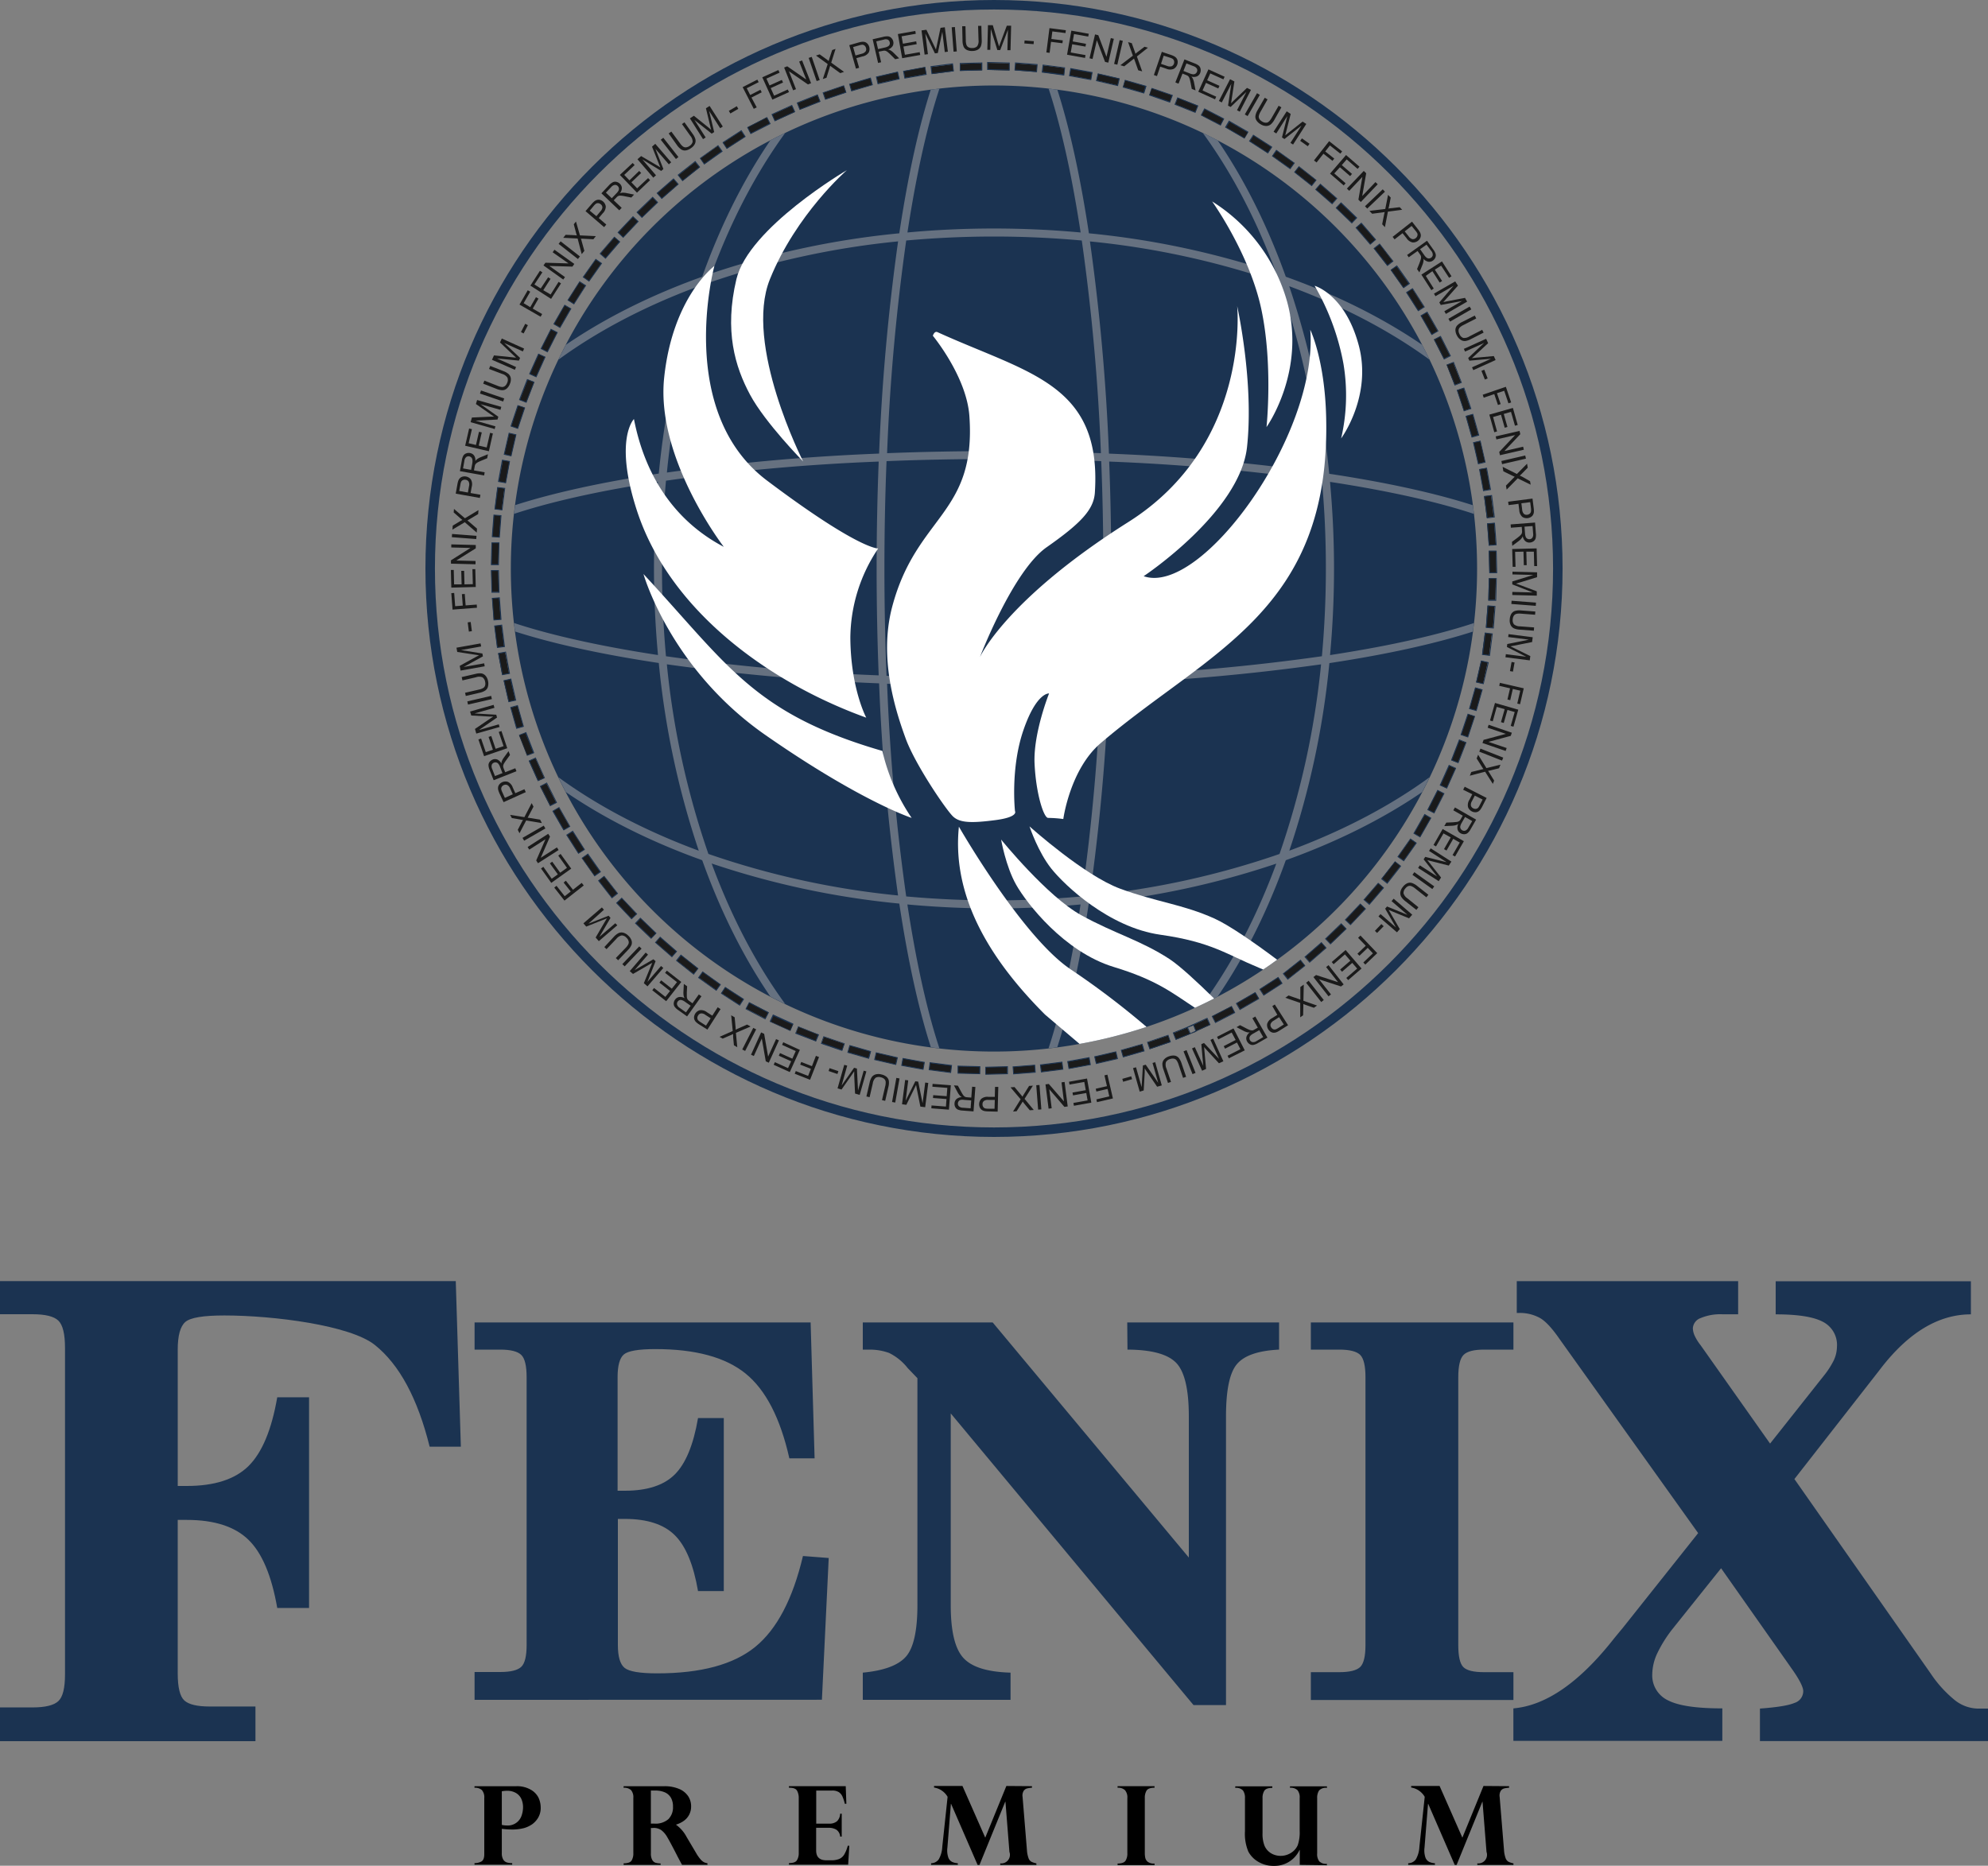 <svg xmlns="http://www.w3.org/2000/svg" xmlns:xlink="http://www.w3.org/1999/xlink" viewBox="0 0 500 469.34"><rect x="0" y="0" width="500" height="469.34" fill="#808080" stroke="none"/><defs><style>.cls-1{fill:none;}.cls-2,.cls-4{fill:#1b3351;}.cls-2,.cls-3,.cls-5,.cls-8{fill-rule:evenodd;}.cls-5{fill:#1a1a1a;}.cls-6{clip-path:url(#clip-path);}.cls-7{fill:#667180;}.cls-8{fill:#fff;}</style><clipPath id="clip-path"><circle class="cls-1" cx="250" cy="143" r="121.5"/></clipPath></defs><title>Recurso 1</title><g id="Capa_2" data-name="Capa 2"><g id="Capa_1-2" data-name="Capa 1"><path class="cls-2" d="M432.87,394.5l-12.2,15.25a32.59,32.59,0,0,0-3.85,6.14,12.78,12.78,0,0,0-1.26,5.21,6.93,6.93,0,0,0,4,6.65c2.67,1.36,7.18,2,13.62,2v8.17H380.63v-8.17Q393,428.69,406,412.1c.83-1,1.49-1.82,1.95-2.35l19.15-24.09-34.85-48.81c-1.9-2.75-3.55-4.54-5-5.34a10.47,10.47,0,0,0-5.29-1.23h-.48v-8h55.68v8.33h-4a12.78,12.78,0,0,0-5.39.94,2.91,2.91,0,0,0-2,2.59,4.83,4.83,0,0,0,.48,1.92,12.07,12.07,0,0,0,1.5,2.38l17.44,24.7,13.46-17a20.93,20.93,0,0,0,2.59-4,8.31,8.31,0,0,0,.77-3.36,6.52,6.52,0,0,0-3.55-6.28c-2.38-1.26-6.33-1.87-11.86-1.87v-8.33H495.7v8.33q-12.14,0-22.62,13.54l-.77,1-21,26.89,34.26,48.9a30.16,30.16,0,0,0,6,6.65,9.59,9.59,0,0,0,5.79,2.19H500v8.17H442.64v-8.17c4.27-.32,7.16-.77,8.65-1.41a3.1,3.1,0,0,0,2.24-3c0-1-1-3-3.07-5.87l-.16-.24Z"/><path class="cls-2" d="M114.63,322.26l1.28,41.66h-7.85q-4.53-18.23-13.81-25.61c-6.2-4.94-25.46-7.4-37.83-7.4-5.26,0-8.52.53-9.8,1.63s-1.92,3.44-1.92,7v34.26H47c6.92,0,12.1-1.66,15.49-5s5.82-9.08,7.24-17.31h8v53h-8q-2.12-12.18-7.24-17.15c-3.39-3.31-8.57-5-15.49-5H44.7v38.64c0,3.5.56,5.77,1.66,6.78s3.23,1.52,6.41,1.52H64.25V438H0v-8.49H8.15c3.23,0,5.39-.53,6.52-1.58s1.68-3.29,1.68-6.73V339.06c0-3.5-.56-5.79-1.68-6.86s-3.28-1.6-6.52-1.6H0v-8.33Z"/><path class="cls-2" d="M119.36,427.6v-7h6.46c2.61,0,4.36-.44,5.27-1.29s1.36-2.7,1.36-5.52V346.45c0-2.87-.45-4.76-1.36-5.63s-2.66-1.32-5.27-1.32h-6.46v-6.84h84.52l1,34.19h-6.35q-3.4-15.15-11-21.32t-22.71-6.16c-4.26,0-6.89.46-7.93,1.36s-1.56,2.81-1.56,5.72V375h1.84c5.6,0,9.79-1.36,12.53-4.08s4.71-7.45,5.86-14.2h6.48v43.52h-6.48q-1.72-10-5.86-14.07c-2.74-2.72-6.94-4.08-12.53-4.08H155.4v31.71c0,2.91.56,4.84,1.69,5.76s3.85,1.38,8.19,1.38q16.5,0,24.67-6.66t12-22.86l6.48.5-1.71,35.66Z"/><path class="cls-2" d="M217,427.6v-6.84q8-.76,10.87-4.05t2.87-13V346.69l-2.46-2.56a13.46,13.46,0,0,0-4.67-3.79,14.11,14.11,0,0,0-5.21-.83H217v-6.84h32.67L299,391.81v-35.5q0-10.19-3.18-13.48t-12.25-3.33l-.06-6.84H321.7v6.84c-5.23.26-8.77,1.47-10.61,3.66s-2.74,6.57-2.74,13.15v72.61h-8.17l-61.06-73.37v48.21c0,6.6,1.06,11,3.2,13.32s6.07,3.51,11.84,3.68v6.84Z"/><path class="cls-2" d="M380.64,332.66v6.84h-7.41q-3.79,0-5.12,1.32c-.89.88-1.34,2.76-1.34,5.63v67.37c0,2.87.43,4.73,1.3,5.57s2.59,1.25,5.16,1.25h7.41v7H329.69v-7h7.15c2.61,0,4.36-.44,5.25-1.29s1.34-2.7,1.34-5.52V346.45c0-2.87-.45-4.76-1.34-5.63s-2.64-1.32-5.25-1.32h-7.15v-6.84Z"/><path class="cls-3" d="M126.21,460.13v6a3.06,3.06,0,0,0,.36,1.65,1.63,1.63,0,0,0,.93.73,4.59,4.59,0,0,0,1.32.17v.39h-9.48v-.39a3.62,3.62,0,0,0,1.71-.4c.5-.27.75-.88.75-1.84V452.3a2.75,2.75,0,0,0-.6-2,2.58,2.58,0,0,0-1.86-.58v-.39h10.5a6.88,6.88,0,0,1,3.57.83,4.82,4.82,0,0,1,2,2,5.85,5.85,0,0,1,.58,2.52,4.82,4.82,0,0,1-.64,2.57,5.44,5.44,0,0,1-1.48,1.63,6.8,6.8,0,0,1-2.15,1,11.73,11.73,0,0,1-3.17.34,20.22,20.22,0,0,1-2.31-.17Zm0-9.59v8.52a6.24,6.24,0,0,0,1.3.15,3.65,3.65,0,0,0,3.68-2.5,6.52,6.52,0,0,0,.36-2.12,5.08,5.08,0,0,0-.4-2,3.35,3.35,0,0,0-1.32-1.52,4.32,4.32,0,0,0-2.38-.59,7.63,7.63,0,0,0-1.23.12Zm38.13,9.3h-.63v6.34a3.34,3.34,0,0,0,.33,1.69,1.51,1.51,0,0,0,.82.71,4.79,4.79,0,0,0,1.29.18v.36h-9.3v-.39c1,0,1.71-.23,2-.7a3.42,3.42,0,0,0,.44-1.86V452.3a2.81,2.81,0,0,0-.58-2,2.55,2.55,0,0,0-1.87-.58v-.39h10.27a9.25,9.25,0,0,1,3.56.63,5.11,5.11,0,0,1,2.34,1.78,4.52,4.52,0,0,1,.81,2.65,4.36,4.36,0,0,1-1.89,3.69A6.8,6.8,0,0,1,170,459a8.93,8.93,0,0,1,2.69,3.1l2.37,4a10.34,10.34,0,0,0,1.12,1.61,3.08,3.08,0,0,0,.9.75,3.15,3.15,0,0,0,.85.25v.39h-6.39q-.93-1.68-1.42-2.67-1.59-3.11-2.32-4.32a5.68,5.68,0,0,0-1.5-1.75,3.39,3.39,0,0,0-2-.54Zm.44-9.42h-1.08v8.32h.9a4.91,4.91,0,0,0,3.49-1.11,4.18,4.18,0,0,0,1.17-3.19,4.37,4.37,0,0,0-.5-2.18,3.27,3.27,0,0,0-1.51-1.37,5.81,5.81,0,0,0-2.47-.47Zm47.93-1.1.16,4.43h-.39a10.36,10.36,0,0,0-.6-1.84,2.52,2.52,0,0,0-.94-1.11,3.09,3.09,0,0,0-1.65-.38h-4v8.32h3.18a2.9,2.9,0,0,0,2.08-.63,2.84,2.84,0,0,0,.76-1.87h.39V462h-.39a2.28,2.28,0,0,0-1-1.76,3.68,3.68,0,0,0-1.86-.45h-3.18v5.7q0,2.47,2.56,2.47h1.21a5.21,5.21,0,0,0,2-.32,2.8,2.8,0,0,0,1.28-1.11,8.46,8.46,0,0,0,.9-2.23h.39l-.29,4.76H198.43v-.39c1,0,1.71-.23,2-.71a3.33,3.33,0,0,0,.46-1.85V452.3a3.72,3.72,0,0,0-.42-1.84c-.28-.5-.92-.75-1.92-.75h-.13v-.39Zm46.84,0v.39a7,7,0,0,0-1.28.19,1.51,1.51,0,0,0-.84.65,2.33,2.33,0,0,0-.24,1.5l1.09,13.3a7.31,7.31,0,0,0,.4,2.06,1.71,1.71,0,0,0,.69.9,5.13,5.13,0,0,0,1.29.43v.39h-9.09v-.39a2.17,2.17,0,0,0,2.31-2.89l-1-12.61h-.06l-6.47,15.89h-.47l-6.67-15.36h-.05l-.88,11a5.52,5.52,0,0,0,.23,2.49,2,2,0,0,0,1,1.13,4.17,4.17,0,0,0,1.39.32v.39h-6.72v-.39a2.4,2.4,0,0,0,1.93-1,7,7,0,0,0,.88-3.13L238.33,452a4.77,4.77,0,0,0-3.41-2.34v-.39h7.15l5.73,13,5.31-13Zm21.53.36v-.36h9.3v.39q-1.54,0-2,.71a3.44,3.44,0,0,0-.45,1.86v13.9a5.47,5.47,0,0,0,.12,1.18,1.76,1.76,0,0,0,.64,1,2.48,2.48,0,0,0,1.58.42h.11v.39h-9.3v-.39c1,0,1.68-.23,2-.7a3.34,3.34,0,0,0,.46-1.86v-13.9a2.77,2.77,0,0,0-.6-2,2.51,2.51,0,0,0-1.85-.61Zm45.82,19.44v-3.75h-.06a6.93,6.93,0,0,1-6.44,4,7.47,7.47,0,0,1-3.88-1,6.52,6.52,0,0,1-2.54-2.57,11.54,11.54,0,0,1-.86-5.15v-8.34a3.1,3.1,0,0,0-.5-1.91,2.34,2.34,0,0,0-1.94-.65v-.39H320v.39c-1,0-1.68.23-2,.7a3.36,3.36,0,0,0-.46,1.87v8.83a8.12,8.12,0,0,0,.47,3.08,4,4,0,0,0,.95,1.41,4.19,4.19,0,0,0,1.43.9,4.74,4.74,0,0,0,1.7.31,4.87,4.87,0,0,0,3.3-1.28,4.18,4.18,0,0,0,1-1.4,9.86,9.86,0,0,0,.49-3.6v-8.26a2.85,2.85,0,0,0-.56-2,2.52,2.52,0,0,0-1.88-.59v-.36h9.3v.39a2.28,2.28,0,0,0-2,.68,3.35,3.35,0,0,0-.46,1.89v13.9a3,3,0,0,0,.52,2,2.4,2.4,0,0,0,1.92.63v.36Zm52.65-19.8v.39a7,7,0,0,0-1.29.19,1.51,1.51,0,0,0-.84.65,2.33,2.33,0,0,0-.24,1.5l1.09,13.3a7.31,7.31,0,0,0,.4,2.06,1.71,1.71,0,0,0,.69.9,5.13,5.13,0,0,0,1.29.43v.39h-9.09v-.39a2.17,2.17,0,0,0,2.31-2.89l-1-12.61h-.05l-6.47,15.89h-.47l-6.67-15.36h-.05l-.88,11a5.52,5.52,0,0,0,.23,2.49,2,2,0,0,0,1,1.13,4.17,4.17,0,0,0,1.39.32v.39h-6.72v-.39a2.4,2.4,0,0,0,1.93-1,7,7,0,0,0,.88-3.13L358.33,452a4.78,4.78,0,0,0-3.41-2.34v-.39h7.15l5.73,13,5.31-13Z"/><path class="cls-4" d="M250,286c-78.85,0-143-64.15-143-143S171.15,0,250,0,393,64.15,393,143,328.85,286,250,286ZM250,2.39C172.47,2.39,109.39,65.47,109.39,143S172.47,283.61,250,283.61,390.61,220.53,390.61,143,327.53,2.39,250,2.39Z"/><path class="cls-5" d="M300.19,257.89l.65,1.64-5.07,2-.65-1.64,5.07-2Zm-6.39,2.59.57,1.67-5.17,1.76-.57-1.67,5.17-1.76Zm-6.52,2.23.48,1.7-5.25,1.5-.49-1.7,5.25-1.5Zm-6.64,1.87.4,1.72-5.32,1.23-.4-1.72,5.32-1.23Zm-6.73,1.5.31,1.74-5.37,1-.31-1.74,5.37-1Zm-6.81,1.13.22,1.75-5.41.69-.22-1.75,5.41-.69Zm-6.86.75.13,1.76-5.44.42-.13-1.76,5.44-.42Zm-6.89.37,0,1.77-5.46.14,0-1.77,5.46-.14Zm-6.9,0,0,1.77-5.46-.14,0-1.77,5.46.14Zm-7.12-.29-.22,1.75-5.41-.69.22-1.75,5.41.69Zm-6.86-.8-.31,1.74-5.37-1,.31-1.74,5.37,1Zm-6.8-1.18-.4,1.72L220,266.55l.4-1.72,5.32,1.23ZM219,264.51l-.49,1.7-5.25-1.5.49-1.7,5.25,1.5Zm-6.62-1.92-.57,1.67-5.17-1.76.57-1.67,5.17,1.76Zm-6.5-2.29-.65,1.64-5.07-2,.65-1.64,5.07,2Zm-6.37-2.64-.73,1.61-5-2.26.73-1.61,5,2.26Zm-6.21-3-.81,1.57-4.85-2.5.81-1.57,4.85,2.5ZM187,251.33l-1,1.48-4.59-3,1-1.48,4.59,3Zm-5.82-3.69-1,1.44-4.44-3.18,1-1.44,4.44,3.18Zm-5.61-4-1.1,1.39-4.28-3.39,1.1-1.39,4.28,3.39Zm-5.38-4.3L169,240.67l-4.11-3.59,1.16-1.33,4.11,3.59ZM165,234.76,161.11,231l-1.22,1.27,3.94,3.78,1.22-1.27Zm-4.89-4.85-1.28,1.21-3.75-4,1.28-1.21,3.75,4Zm-4.84-5.19-1.39,1.09-3.36-4.3,1.39-1.09,3.36,4.3Zm-4.3-5.38-1.44,1-3.15-4.46,1.44-1,3.15,4.46Zm-4-5.61-1.49.95-2.93-4.6,1.49-.95,2.93,4.6Zm-3.7-5.81-1.53.88-2.71-4.74,1.53-.88,2.71,4.74Zm-3.38-6-1.57.8-2.48-4.86,1.57-.8,2.48,4.86Zm-3-6.18-1.61.72-2.24-5,1.61-.72,2.24,5Zm-2.71-6.34-1.64.64-2-5.08,1.64-.64,2,5.08Zm-2.55-6.64-1.7.48L128.45,178l1.7-.48,1.48,5.25Zm-2-6.61-1.72.39-1.22-5.32,1.72-.4,1.22,5.32Zm-1.6-6.71-1.74.31-1-5.37,1.74-.31,1,5.37Zm-1.23-6.79-1.75.22-.68-5.41,1.75-.22.68,5.41Zm-.86-6.84-1.76.13-.41-5.44,1.76-.13.41,5.44Zm-.49-6.88-1.77,0-.14-5.46,1.77,0,.14,5.46Zm-.12-6.9-1.76,0,.14-5.46,1.76,0-.14,5.46Zm.24-6.89-1.76-.13.41-5.44,1.76.13-.41,5.44Zm.62-6.87-1.75-.22.68-5.41,1.75.22-.68,5.41Zm1-6.82-1.74-.31,1-5.37,1.74.31-1,5.37Zm1.36-6.76-1.72-.39,1.22-5.32,1.72.39-1.22,5.32Zm1.68-6.91-1.67-.56L130.3,102l1.67.56-1.74,5.17Zm2.13-6.56-1.64-.64,2-5.08,1.64.64-2,5.08Zm2.48-6.43-1.61-.72,2.24-5,1.61.72-2.24,5Zm2.83-6.28-1.57-.8,2.48-4.86,1.57.8-2.47,4.86Zm3.16-6.12-1.53-.88L142,76.77l1.53.88-2.71,4.74Zm3.49-5.94-1.49-.95,2.93-4.6,1.49.95-2.93,4.6Zm3.81-5.74-1.44-1,3.15-4.46,1.44,1-3.15,4.46ZM152.29,65,151,63.8l3.56-4.14,1.34,1.15L152.29,65Zm4.44-5.27,3.75-4-1.28-1.21-3.75,4,1.28,1.21Zm4.72-5-1.22-1.27,3.94-3.78,1.22,1.27-3.94,3.78Zm5-4.76,4.11-3.59L169.39,45l-4.11,3.59,1.16,1.33Zm5.23-4.48-1.1-1.38,4.28-3.39,1.1,1.39-4.28,3.39Zm5.46-4.19-1-1.44,4.44-3.18,1,1.44-4.44,3.18Zm5.68-3.89-1-1.48,4.59-3,1,1.48-4.59,3Zm6-3.76L188,32l4.85-2.5.81,1.57-4.85,2.5Zm6.1-3.21-.73-1.61,5-2.26.73,1.61-5,2.26Zm6.27-2.87-.65-1.64,5.07-2,.65,1.64-5.07,2ZM207.63,25l-.57-1.67,5.17-1.76.57,1.67L207.63,25Zm6.55-2.16-.49-1.7,5.25-1.5.48,1.7-5.25,1.5Zm6.66-1.8-.4-1.72,5.32-1.23.4,1.72L220.84,21Zm6.75-1.42-.31-1.74,5.37-1,.31,1.74-5.37,1Zm6.82-1-.22-1.75,5.41-.69.22,1.75-5.41.69Zm7.08-.79,0-1.76,5.46-.14,0,1.76-5.46.14Zm6.9-.26,0-1.76,5.46.14,0,1.77-5.46-.14Zm6.9.12.13-1.76,5.44.42-.13,1.76-5.44-.42Zm6.88.5.22-1.75,5.41.69-.22,1.75-5.41-.69ZM269,19l.31-1.74,5.37,1L274.38,20,269,19Zm6.78,1.25.4-1.72,5.32,1.23-.4,1.72-5.32-1.23Zm6.7,1.63.49-1.7,5.25,1.5-.48,1.7-5.25-1.5Zm6.6,2,.57-1.67L294.83,24l-.57,1.67-5.17-1.76Zm6.48,2.36.65-1.64,5.07,2-.65,1.64-5.07-2ZM302.14,29l.81-1.57,4.85,2.5L307,31.47,302.14,29Zm6.16,3.1.88-1.53,4.72,2.73L313,34.8l-4.72-2.73Zm6,3.43,1-1.48,4.59,3-1,1.48-4.59-3ZM320,39.25l1-1.44L325.51,41l-1,1.44L320,39.25Zm5.56,4.06,1.09-1.38L331,45.31l-1.09,1.39-4.28-3.39Zm5.33,4.35,4.11,3.59,1.16-1.33-4.11-3.59-1.16,1.33ZM336,52.3,337.26,51l3.94,3.78L340,56.08,336,52.3Zm5,5,1.34-1.15L346,60.28l-1.34,1.15-3.56-4.14Zm4.53,5.19,3.36,4.3,1.39-1.09L347,61.4l-1.39,1.09Zm4.24,5.43,1.44-1,3.15,4.46-1.44,1-3.15-4.46Zm3.94,5.65,1.49-.95,2.93,4.6-1.49.95-2.93-4.6Zm3.63,5.85,1.53-.88,2.71,4.74-1.53.88-2.71-4.74Zm3.31,6,1.57-.8,2.47,4.86-1.57.8-2.48-4.86Zm3.18,6.35,1.64-.64,2,5.08-1.64.64-2-5.08Zm2.6,6.39,1.67-.56,1.74,5.17-1.67.56L366.5,98.2Zm2.25,6.52,1.7-.48,1.48,5.25-1.7.48-1.48-5.25Zm1.89,6.63,1.72-.39,1.22,5.32-1.72.39-1.22-5.32Zm1.52,6.73,1.74-.31,1,5.37-1.74.31-1-5.37Zm1.16,6.8,1.75-.22.68,5.41-1.75.22-.68-5.41Zm.79,6.85,1.76-.13.41,5.44-1.76.13-.41-5.44Zm.42,6.88,1.77,0,.14,5.46-1.77,0-.14-5.46Zm0,6.9,1.76,0-.14,5.46-1.76,0,.14-5.46Zm-.32,6.89,1.76.13-.41,5.44-1.76-.13.41-5.44Zm-.69,6.86,1.75.22-.68,5.41-1.75-.22.68-5.41Zm-1,7,1.72.39L373,172l-1.72-.39,1.22-5.32ZM371.07,173l1.7.48-1.48,5.25-1.7-.48,1.48-5.25Zm-1.84,6.64,1.67.56-1.74,5.17-1.67-.56,1.74-5.17Zm-2.2,6.53,1.64.64-2,5.08-1.64-.64,2-5.08Zm-2.55,6.4,1.61.72-2.24,5-1.61-.72,2.24-5Zm-2.9,6.25,1.57.8-2.48,4.86-1.57-.8,2.47-4.86Zm-3.23,6.08,1.53.88-2.71,4.74-1.53-.88,2.71-4.74Zm-3.57,6.14,1.44,1-3.15,4.46-1.44-1,3.15-4.46Zm-3.91,5.67,1.39,1.09-3.36,4.3-1.39-1.09,3.36-4.3Zm-4.21,5.45,1.34,1.15-3.56,4.14-1.34-1.15,3.56-4.14Zm-4.5,5.22-3.75,4,1.28,1.21,3.75-4-1.28-1.21Zm-4.77,5,1.22,1.27-3.94,3.78-1.22-1.27,3.94-3.78Zm-5,4.7-4.11,3.59L329.4,242l4.11-3.59-1.16-1.33Zm-5.28,4.42,1.1,1.38-4.28,3.39-1.1-1.38,4.28-3.39Zm-5.62,4.34,1,1.48-4.59,3-1-1.48,4.59-3Zm-5.76,3.79.88,1.53-4.72,2.73-.88-1.53,4.72-2.73Zm-6,3.47.81,1.57-4.85,2.5-.81-1.57,4.85-2.5Zm-6.14,3.14-5,2.26.73,1.61,5-2.26Z"/><path class="cls-4" d="M247.83,270.35l0-2,5.67-.14,0,2Zm.17-1.77,0,1.55,5.24-.13,0-1.55Zm6.83,1.68-.15-2h.11l5.55-.43.15,2h-.11Zm.08-1.78L255,270l5.23-.4-.12-1.54Zm-8.4,1.73h-.11l-5.56-.14,0-2H241l5.56.14Zm-5.45-.35,5.24.13,0-1.55-5.24-.13Zm-1.86.06-5.63-.72.25-2,5.63.72Zm-5.39-.91,5.2.67.2-1.54-5.2-.67Zm28,.77-.25-2,5.63-.72.25,2Zm0-1.78.2,1.54,5.2-.67-.2-1.54Zm-29.55,1.1-.11,0-5.48-1,.35-1.95.11,0,5.48,1Zm-5.33-1.18,5.16.93.27-1.53-5.16-.93Zm41.84,1-.35-2,.11,0,5.48-1,.35,2-.11,0Zm-.1-1.78.27,1.53,5.16-.93-.27-1.53Zm-43.29.77-5.53-1.28.45-1.93,5.53,1.28Zm-5.27-1.45,5.1,1.19.35-1.51-5.1-1.19Zm55.54,1.21-.45-1.93,5.53-1.28.45,1.93Zm-.19-1.77.35,1.51,5.1-1.19-.35-1.51Zm-56.9.44-.1,0-5.35-1.53.54-1.91.1,0,5.35,1.53Zm-5.19-1.71,5,1.44.43-1.49-5-1.44ZM282.43,266l-.54-1.91.1,0,5.35-1.53.54,1.9-.1,0Zm-.28-1.76.42,1.49,5-1.44-.43-1.49Zm-70.32.1-.1,0-5.27-1.79.64-1.87.1,0,5.27,1.79Zm-5.1-2,5,1.69.5-1.47-5-1.69Zm82.39,1.62-.64-1.87.1,0,5.27-1.79.64,1.88-.1,0Zm-.37-1.74.5,1.47,5-1.69-.5-1.47Zm-83.52-.23L200,260l.73-1.84,5.27,2.09Zm-5-2.21,4.87,1.93.57-1.44-4.87-1.93Zm95.46,1.82-.73-1.84,3.62-1.45,5.07-2.3.82,1.8-.1,0-3.44,1.57,0,.08Zm-.45-1.72.57,1.44,3.41-1.35-.64-1.41Zm3.54-1.4.64,1.4,1.24-.57-.54-1.36Zm1.5-.7.57,1.44,3.33-1.52-.64-1.41Zm-101.5,1.54-.1,0-5.07-2.31,0-.1.78-1.7.1,0,5.06,2.3ZM193.91,257l4.77,2.17.64-1.41-4.77-2.17Zm111.74.37-.91-1.76.1,0,4.95-2.55.91,1.76-.1,0Zm-.62-1.67.71,1.38,4.66-2.4-.71-1.38Zm-112.54.74-5-2.6.91-1.76,5,2.6Zm-4.75-2.69,4.66,2.4.71-1.38-4.66-2.4Zm124.08.35-1-1.71.09-.05,4.82-2.79,1,1.71-.09.05Zm-.7-1.64.78,1.34,4.54-2.62-.78-1.34ZM186.07,253l-4.77-3.08,1.08-1.67,4.77,3.08Zm-4.47-3.14,4.4,2.84.84-1.3-4.4-2.84Zm136.2.62-1.07-1.67,4.77-3.08,1.07,1.67Zm-.78-1.6.84,1.3,4.4-2.84-.84-1.3Zm-136.85.38-.09-.06-4.53-3.24,1.15-1.61.09.06,4.53,3.24Zm-4.31-3.35,4.26,3.05.9-1.26-4.26-3.05Zm148,.56-1.23-1.55.08-.07,4.37-3.45,1.23,1.55-.08.07Zm-.93-1.52,1,1.22,4.11-3.25-1-1.22Zm-148.46.26-.08-.07L170,241.65l1.23-1.55.08.07,4.36,3.45Zm-4.15-3.55,4.11,3.25,1-1.22-4.11-3.25Zm159.05.54-1.3-1.49,4.28-3.73,1.3,1.49Zm-1-1.47,1,1.17,4-3.44-1-1.17ZM169,240.82l-4.28-3.73,1.3-1.49,4.28,3.73Zm-4-3.75,4,3.45,1-1.17-4-3.44Zm169.61.52-1.37-1.43.08-.08,4-3.85.08.08,1.3,1.35-.08.08Zm-1.07-1.42,1.07,1.12,3.78-3.63-1.07-1.12Zm-169.78,0-.08-.07-4-3.85,1.37-1.43.08.07,4,3.85ZM160,232.25l3.78,3.63,1.07-1.12-3.78-3.63Zm179.66.5-1.44-1.36,3.9-4.12,1.44,1.36Zm-1.13-1.37,1.13,1.07,3.6-3.81-1.13-1.07Zm-179.69-.11-3.9-4.12,1.44-1.36,3.9,4.12Zm-3.6-4.11,3.6,3.81L160,229.9l-3.6-3.81Zm189.17.48-1.5-1.29,3.7-4.3,1.5,1.29Zm-1.2-1.32,1.17,1,3.42-4-1.17-1ZM153.9,226l-3.49-4.47,1.56-1.22,3.49,4.47Zm-3.19-4.43,3.23,4.13,1.22-1-3.23-4.13Zm198.21.77-1.56-1.22,3.49-4.47,1.56,1.22ZM347.66,221l1.22,1,3.23-4.13-1.22-1Zm-198.12-.53-.06-.09-3.21-4.55,1.62-1.14.06.09,3.21,4.55Zm-3-4.58,3,4.28,1.27-.89-3-4.28Zm206.53.79-1.62-1.14,3.27-4.63,1.62,1.14-.06.09Zm-1.32-1.2,1.27.89,3-4.28-1.27-.89Zm-206.29-.69-.06-.09-3-4.69,1.67-1.06.06.09,3,4.69Zm-2.75-4.72,2.82,4.42,1.31-.83L144,209.28Zm214.48.6-1.72-1,2.81-4.93,1.72,1Zm-1.43-1.06,1.35.77,2.6-4.55-1.35-.77Zm-214-.7L138.92,204l1.72-1,2.81,4.93Zm-2.52-4.85,2.6,4.55,1.35-.77-2.6-4.55Zm221.5.58-1.77-.9,2.57-5.06,1.77.9Zm-1.47-1,1.38.7,2.38-4.67-1.38-.7Zm-220.93-.82,0-.1-2.52-5,1.77-.9,0,.1,2.52,5Zm-2.28-5,2.38,4.67,1.38-.7-2.38-4.67Zm227.87.56-1.81-.81,0-.1,2.28-5.08,1.81.81,0,.1Zm-1.52-.92,1.41.64,2.15-4.78-1.41-.64Zm-227.16-.94,0-.1-2.28-5.08,1.81-.81,0,.1,2.28,5.08Zm-2-5.07,2.15,4.78,1.41-.63-2.15-4.78Zm233.56.54-1.84-.72,0-.1,2-5.18,1.84.72,0,.1Zm-1.57-.85,1.44.57,1.91-4.88-1.44-.57Zm-232.7-1,0-.1-2-5.18,1.84-.72,0,.1,2,5.18ZM130.69,185l1.91,4.88,1.44-.57-1.91-4.88Zm238.55.53-1.88-.63,0-.1,1.77-5.28,1.88.63Zm-1.61-.77,1.47.49,1.67-5-1.47-.5Zm-237.77-1.41-1.54-5.46,1.91-.54,1.54,5.46Zm-1.27-5.31,1.42,5,1.49-.42-1.42-5Zm242.78.84-1.91-.54L371,172.9l1.91.54Zm-1.64-.69,1.49.42,1.42-5-1.49-.42Zm-241.85-1.54,0-.1-1.24-5.42,1.93-.44,1.27,5.53Zm-1-5.37,1.17,5.11,1.51-.35L128.37,171Zm246.27.84-1.93-.44,1.27-5.53,1.93.44,0,.11Zm-1.67-.6,1.51.35,1.17-5.11-1.51-.35Zm-245.21-1.67,0-.11-1-5.48,2-.35,0,.11,1,5.48Zm-.74-5.41.92,5.16,1.53-.27-.92-5.16Zm249.21.55-2-.25.71-5.63,2,.25Zm-1.72-.44,1.54.19.66-5.2-1.54-.19ZM125,163l-.71-5.63,2-.25.71,5.63Zm-.47-5.44.66,5.2,1.54-.19-.66-5.2Zm251.17.54-2-.15v-.11l.42-5.55,2,.15v.11Zm-1.74-.35,1.54.12.39-5.23-1.54-.12Zm-249.83-1.68v-.11l-.42-5.55,2-.15v.11l.42,5.55Zm-.2-5.46.39,5.23,1.54-.12-.39-5.23Zm252.38.52-2,0V151l.14-5.56,2,0v.11Zm-1.76-.26,1.55,0,.13-5.24-1.55,0Zm-250.93-1.77-.14-5.67,2,0,.14,5.67Zm.08-5.46.13,5.24,1.55,0-.13-5.24Zm250.86.55-.14-5.67,2,0,.14,5.67Zm.08-5.46.13,5.24,1.55,0-.13-5.24Zm-249.17,3.43-2,0V142l.14-5.56,2,0v.11Zm-1.76-.26,1.55,0,.13-5.24-1.55,0Zm250.71-4.6v-.11l-.42-5.55,2-.15v.11l.42,5.55Zm-.2-5.46.4,5.23,1.54-.12-.4-5.23ZM125.7,135.25l-2-.15V135l.42-5.55,2,.15v.11Zm-1.74-.35,1.54.12.4-5.23-1.54-.12Zm250-4.5-.71-5.63,2-.25.71,5.63Zm-.47-5.44.66,5.2,1.54-.19-.66-5.2Zm-247.13,3.42-2-.25.71-5.63,2,.25Zm-1.72-.44,1.54.19.66-5.2-1.54-.19ZM373,123.57l0-.11L372,118l2-.35,0,.11,1,5.48Zm-.74-5.41.92,5.16,1.53-.27-.92-5.16Zm-245,3.41-2-.35,0-.11,1-5.48,2,.35,0,.11Zm-1.7-.52,1.53.27.92-5.16-1.53-.27Zm246.18-4.25-1.27-5.53,1.93-.44,0,.1,1.24,5.42Zm-1-5.37,1.17,5.11,1.51-.35-1.17-5.11Zm-242.12,3.38-1.93-.44,1.27-5.53,1.93.44Zm-1.67-.61,1.51.35,1.17-5.11-1.51-.35Zm243.19-4.11-1.54-5.46,1.91-.54,1.54,5.46Zm-1.28-5.31,1.42,5,1.49-.42-1.42-5Zm-238.57,3.12-1.88-.63,0-.1,1.77-5.28,1.88.63,0,.1Zm-1.61-.77,1.47.49,1.67-5-1.47-.5Zm239.47-3.64,0-.1-1.77-5.28,1.88-.63,1.81,5.38Zm-1.53-5.24,1.67,5,1.47-.49-1.67-5Zm-234.21,3.09-1.85-.72,0-.1,2-5.18,1.84.72,0,.1Zm-1.57-.85,1.44.57,1.91-4.88-1.44-.57Zm235-3.48,0-.1-2-5.18,1.84-.72,0,.1,2,5.18ZM364,91.87,366,96.75l1.44-.57-1.91-4.88ZM134.91,94.93l-1.81-.81,0-.1,2.28-5.08,1.81.81,0,.1ZM133.38,94l1.41.64,2.15-4.78-1.41-.64Zm229.77-3.54,0-.1-2.52-5,1.77-.9,0,.1,2.52,5Zm-2.28-5,2.38,4.67,1.38-.7-2.38-4.67ZM137.73,88.65l-1.77-.9,2.57-5.06,1.76.9Zm-1.48-1,1.38.7L140,83.69l-1.38-.7ZM360.08,84.3l-2.82-4.93,1.72-1,2.82,4.93Zm-2.52-4.85,2.6,4.55,1.35-.77-2.6-4.55ZM140.89,82.53l-1.72-1L142,76.63l1.72,1Zm-1.42-1.06,1.34.77,2.6-4.55-1.35-.77Zm217.22-3.16-.06-.09-3-4.69,1.67-1.06.06.09,3,4.69Zm-2.75-4.72L356.75,78l1.31-.83-2.82-4.42Zm-209.56,3-1.67-1.06.06-.09,3-4.7,1.67,1.06-.06.09ZM143,75.47l1.31.83,2.82-4.42L145.81,71Zm210-2.95-.06-.09-3.21-4.55,1.62-1.14.06.09,3.21,4.54Zm-3-4.58,3,4.28,1.27-.89-3-4.28ZM148.17,70.86l-1.62-1.14,3.27-4.63,1.62,1.14-.06.09Zm-1.32-1.19,1.27.89,3-4.28-1.27-.89Zm202.09-2.73-3.49-4.47L347,61.25l3.49,4.47Zm-3.19-4.43L349,66.64l1.22-1L347,61.55Zm-193.45,2.6-1.5-1.29,3.7-4.3,1.5,1.29Zm-1.2-1.32,1.17,1,3.42-4-1.17-1Zm193.51-2.21-3.7-4.3,1.5-1.29,3.7,4.3Zm-3.4-4.28,3.42,4,1.17-1-3.42-4ZM156.74,59.84l-1.44-1.36,3.9-4.12,1.44,1.36Zm-1.13-1.37,1.13,1.07,3.6-3.81-1.13-1.07ZM340,56.23l-.08-.07-4-3.85,1.37-1.43.08.07,4,3.85Zm-3.79-3.93L340,55.93,341,54.81l-3.78-3.63ZM161.45,54.83l-.08-.08-1.3-1.35.08-.08,4-3.85.08.08,1.3,1.35-.08.08Zm-1.07-1.42,1.07,1.12,3.78-3.63-1.07-1.12Zm174.68-2-4.28-3.73,1.3-1.49,4.28,3.73Zm-4-3.75,4,3.44,1-1.17-4-3.44ZM166.43,50.07l-1.3-1.49.08-.07,4.2-3.66,1.3,1.49Zm-1-1.47,1,1.17,4-3.44-1-1.17Zm164.48-1.75-.08-.07-4.36-3.45,1.23-1.55.08.07,4.36,3.45Zm-4.15-3.55,4.11,3.25,1-1.22-4.11-3.25ZM171.65,45.59,170.42,44l.08-.07,4.37-3.45,1.23,1.55-.08.07Zm-.93-1.52,1,1.22L175.8,42l-1-1.22Zm153.79-1.49-.09-.06-4.53-3.24L321,37.67l.09.06L325.66,41Zm-4.31-3.35,4.26,3.05.9-1.26L321.1,38ZM177.11,41.4,176,39.79l.09-.06,4.53-3.24,1.15,1.61-.09.06Zm-.85-1.56.9,1.26L181.42,38l-.9-1.26Zm142.63-1.23-4.77-3.08,1.07-1.67L320,36.94Zm-4.47-3.14,4.4,2.84.84-1.3-4.4-2.84Zm-131.64,2-1.07-1.67,4.77-3.08,1.08,1.67Zm-.78-1.6.84,1.3,4.4-2.84-.84-1.3Zm131-1-4.91-2.84,1-1.71,4.91,2.84ZM308.44,32,313,34.65l.78-1.34-4.54-2.62ZM188.79,33.74,187.89,32l.1,0,4.95-2.55.91,1.76-.1,0Zm-.62-1.67.71,1.38,4.66-2.4-.71-1.38ZM307,31.61,302,29l.91-1.76,5,2.6Zm-4.75-2.69,4.66,2.4.71-1.38L303,27.54Zm-107.4,1.61-.82-1.8,5.17-2.35.82,1.8-.1,0Zm-.54-1.7.64,1.41,4.77-2.17-.64-1.41Zm106.35-.42-5.27-2.09.73-1.84,5.27,2.09Zm-5-2.21,4.87,1.93.57-1.44-4.87-1.93Zm-94.55,1.46-.73-1.84,5.27-2.09.73,1.84Zm-.45-1.72.57,1.44,4.87-1.93L205.57,24Zm93.62-.14-.1,0L289,24l.64-1.87.1,0L295,23.92Zm-5.1-2,5,1.69.5-1.47-5-1.69Zm-81.66,1.31-.64-1.87.1,0,5.27-1.79.64,1.88-.1,0Zm-.37-1.74.5,1.47,5-1.69-.5-1.47Zm80.62.14-.1,0L282.36,22l.55-1.91.1,0,5.35,1.53Zm-5.19-1.71,5,1.44.42-1.49-5-1.44ZM214.1,23l-.54-1.91.1,0L219,19.51l.54,1.91-.1,0Zm-.28-1.76.43,1.49,5-1.44-.43-1.49Zm67.36.42-5.53-1.28.45-1.93,5.53,1.28Zm-5.27-1.45,5.1,1.19.35-1.51-5.1-1.19Zm-55.17,1-.45-1.93L225.83,18l.45,1.93Zm-.19-1.77.35,1.51,5.1-1.19-.35-1.51Zm53.9.7-.11,0-5.48-1,.35-2,.11,0,5.48,1Zm-5.33-1.18,5.16.93.27-1.53-5.16-.93Zm-41.64.82-.35-1.95.11,0,5.48-1,.35,2-.11,0ZM227.4,18l.27,1.53,5.16-.93L232.56,17Zm40.27,1L262,18.24l.25-2,5.63.72ZM262.29,18l5.2.67.2-1.54-5.2-.66Zm-28,.65-.25-2,5.63-.72.25,2Zm0-1.78.2,1.54,5.2-.67-.2-1.54Zm26.52,1.26h-.11l-5.55-.42.15-2h.11l5.55.42Zm-5.42-.63,5.22.4.12-1.54-5.22-.4Zm-14,.35,0-2,5.67-.14,0,2Zm.17-1.77,0,1.55,5.24-.13,0-1.55Zm12.39,1.65h-.11l-5.56-.14,0-2h.11l5.56.14Zm-5.45-.36,5.24.13,0-1.55-5.24-.13Z"/><path class="cls-5" d="M146.81,222.75l-4.84,3.8-2.57-3.27.57-.45,2.06,2.62,1.51-1.19L141.75,222l.57-.45,1.79,2.27,2.2-1.73.5.64Zm-3.11-4.2L141,214.81l-.59.42,2.19,3.08-1.71,1.22-2-2.77-.59.42,2,2.77-1.54,1.1-2.1-3-.59.42,2.58,3.62,5-3.57Zm-3.21-4.72-5.18,3.32-.45-.7,2.33-5.33-4.07,2.61-.42-.66,5.18-3.32.45.7L136,215.78l4.07-2.61.42.66Zm-3.32-5.42-.41-.71-5.34,3.07.41.71,5.34-3.07Zm-.9-1.36-3.93-.66-1.68,3.22-.44-.86.89-1.72a7.61,7.61,0,0,1,.44-.78q-.38,0-.83-.12l-2-.35-.41-.8,3.58.57,1.83-3.52.46.89-1.25,2.38-.22.39.52.07,2.61.42.45.87Zm-4-7.8-5.61,2.54-1-2.12a5.74,5.74,0,0,1-.33-.88,1.87,1.87,0,0,1-.05-.81,1.52,1.52,0,0,1,.34-.7,2,2,0,0,1,2.1-.61,2.4,2.4,0,0,1,1.24,1.42l.65,1.44,2.29-1,.34.74Zm-3.28.59-.66-1.45a1.69,1.69,0,0,0-.73-.9,1.05,1.05,0,0,0-.89,0,1.11,1.11,0,0,0-.52.45.92.92,0,0,0-.12.62,3.55,3.55,0,0,0,.26.71l.65,1.44,2-.91Zm.9-5.83-5.73,2.26-1-2.54a3.64,3.64,0,0,1-.3-1.23,1.37,1.37,0,0,1,.29-.85,1.75,1.75,0,0,1,.77-.58,1.55,1.55,0,0,1,1.18,0,2.14,2.14,0,0,1,1,1,2.11,2.11,0,0,1,.11-.57,4.15,4.15,0,0,1,.52-.93l1.17-1.61.37.95-.89,1.23c-.26.36-.45.64-.58.86a1.86,1.86,0,0,0-.23.54,1.24,1.24,0,0,0,0,.41,2.51,2.51,0,0,0,.14.43l.35.88,2.54-1,.3.76Zm-3.5.5-.64-1.63a2.61,2.61,0,0,0-.43-.77.91.91,0,0,0-.52-.31,1,1,0,0,0-.57.05.92.92,0,0,0-.55.56,1.47,1.47,0,0,0,.1,1l.71,1.81,1.9-.75Zm1.2-6.27-1.47-4.35-.68.23,1.21,3.58-2,.67-1.09-3.22-.68.23,1.09,3.22-1.79.61L121,185.78l-.68.23,1.43,4.21,5.83-2Zm-1.88-5.38-5.92,1.68-.33-1.17,3.8-2.59.8-.53-1,0-4.53-.26-.3-1,5.92-1.68.21.75-5,1.41,5.45.32.2.71-4.56,3.14,5-1.43.21.75Zm-2-7-6,1.38-.18-.8,6-1.39.18.8Zm-7.41-4.74-.18-.8,3.47-.8a4.24,4.24,0,0,1,1.48-.13,1.81,1.81,0,0,1,1,.54,2.68,2.68,0,0,1,.66,1.32,3,3,0,0,1,0,1.44,1.7,1.7,0,0,1-.66,1,4.12,4.12,0,0,1-1.45.58l-3.47.8-.18-.8,3.46-.8a3.46,3.46,0,0,0,1.12-.41,1.12,1.12,0,0,0,.46-.63,1.76,1.76,0,0,0,0-.91,1.69,1.69,0,0,0-.68-1.15,2.36,2.36,0,0,0-1.61,0l-3.46.8Zm5.6-3.51-6.06,1.08-.21-1.2,4-2.2.85-.45-1-.15L115,164l-.19-1.07,6.06-1.08.14.77-5.07.91,5.39.86.13.72-4.85,2.67,5.16-.92.14.77Zm-3.23-8.83-.75.1-.29-2.32.75-.1.3,2.32Zm1.29-5.9-6.14.47-.31-4.14.72-.05.25,3.33,1.91-.15-.22-2.88.72-.05.22,2.88,2.79-.21.06.81Zm-.29-5.22-6.16.16-.11-4.45.72,0,.09,3.63,1.89,0-.09-3.4.72,0,.09,3.4,2.1-.05-.1-3.77.72,0,.12,4.59Zm-.09-5.71-6.16-.16,0-.84,4.91-3.11-4.83-.12,0-.78,6.16.16,0,.84L114.77,141l4.83.12,0,.78Zm.2-6.35-6.14-.47.06-.81,6.14.47-.06.81Zm.12-1.62-3-2.61-3.11,1.86.07-1,1.66-1a7.52,7.52,0,0,1,.78-.43c-.2-.16-.42-.34-.65-.54l-1.54-1.35.07-.89,2.76,2.35,3.4-2.05-.08,1-2.31,1.38-.39.22.41.33,2,1.72-.07,1Zm.78-8.72-6.06-1.08.41-2.29a5.73,5.73,0,0,1,.22-.91,1.88,1.88,0,0,1,.42-.7,1.52,1.52,0,0,1,.67-.38,2,2,0,0,1,2.08.69,2.4,2.4,0,0,1,.22,1.88l-.28,1.55,2.47.44-.14.8Zm-3-1.37.28-1.57a1.69,1.69,0,0,0-.09-1.16,1,1,0,0,0-.76-.47,1.11,1.11,0,0,0-.69.08.92.92,0,0,0-.45.44,3.55,3.55,0,0,0-.19.74l-.28,1.55,2.17.39Zm4.05-4.29-6.06-1.08.48-2.69a3.64,3.64,0,0,1,.38-1.2,1.37,1.37,0,0,1,.7-.57,1.74,1.74,0,0,1,1-.09,1.55,1.55,0,0,1,1,.61,2.14,2.14,0,0,1,.33,1.39,2.09,2.09,0,0,1,.39-.43,4.13,4.13,0,0,1,.93-.52l1.84-.75-.18,1-1.4.58c-.41.17-.72.31-.94.43a1.87,1.87,0,0,0-.48.34,1.24,1.24,0,0,0-.23.34,2.52,2.52,0,0,0-.11.44l-.17.93,2.69.48-.14.8Zm-3.24-1.41.31-1.72a2.61,2.61,0,0,0,0-.88.91.91,0,0,0-.28-.53,1,1,0,0,0-.51-.26.92.92,0,0,0-.76.18,1.47,1.47,0,0,0-.45.93l-.34,1.92,2,.36Zm4.5-4.67-6-1.39,1-4.33.7.16-.82,3.54,1.84.43.76-3.31.7.16-.76,3.31,2,.47.85-3.68.7.16-1,4.47Zm1.4-5.52.21-.75-5-1.43,5.53-.28.2-.71-4.46-3.14,5,1.41.21-.75L120,100.63l-.3,1,3.72,2.6.86.59-1,0-4.59.21-.33,1.17,5.92,1.68Zm2.16-7-5.83-2,.26-.77,5.83,2-.26.77ZM123,92.81l.3-.76,3.31,1.3a4.23,4.23,0,0,1,1.3.74,1.81,1.81,0,0,1,.55,1,2.68,2.68,0,0,1-.21,1.46,2.94,2.94,0,0,1-.8,1.2,1.7,1.7,0,0,1-1.09.41,4.13,4.13,0,0,1-1.52-.35l-3.31-1.3.3-.76,3.31,1.3a3.47,3.47,0,0,0,1.15.3,1.12,1.12,0,0,0,.73-.26,1.76,1.76,0,0,0,.52-.75,1.69,1.69,0,0,0,.09-1.34,2.36,2.36,0,0,0-1.32-.93L123,92.81Zm6.48.23.32-.71L125,90.17l5.51.54.3-.67-4-3.76,4.69,2.12.32-.71-5.61-2.54-.45,1,3.29,3.12.76.71-1-.11-4.57-.47-.5,1.11L129.44,93Zm2.22-9.16-.67-.35,1.07-2.08.67.35-1.07,2.08Zm4.3-4.19-5.34-3.07,2.07-3.6.63.36-1.66,2.89,1.66,1,1.44-2.51.63.36-1.44,2.51L136.36,79l-.41.71Zm2.62-4.53,2.48-3.87-.61-.39-2,3.18L136.64,73l1.83-2.86-.61-.39L136,72.56l-1.59-1,2-3.06-.61-.39-2.4,3.74,5.18,3.32Zm3.07-4.82-5-3.57.49-.68,5.81.17L139,63.46l.45-.64,5,3.57-.48.68-5.81-.17,3.94,2.8-.45.64Zm3.67-5.19.5-.64L141,60.71l-.5.64,4.84,3.8Zm1-1.28.61-.77-.71-2.55c0-.1-.08-.26-.16-.5l.45,0,2.69.14.62-.79-4-.19-1-3.49-.55.7.53,2q.11.45.24.81a7.62,7.62,0,0,0-.89-.08l-1.93-.09-.6.76,3.62.18,1,3.85Zm5.55-6.76-4.65-4,1.52-1.76a5.65,5.65,0,0,1,.66-.67,1.87,1.87,0,0,1,.72-.39,1.52,1.52,0,0,1,.77,0,2,2,0,0,1,1.43,1.65,2.4,2.4,0,0,1-.77,1.72l-1,1.19,1.9,1.64-.53.62ZM150,54.38l1-1.2a1.69,1.69,0,0,0,.51-1,1.05,1.05,0,0,0-.41-.79,1.11,1.11,0,0,0-.63-.28.92.92,0,0,0-.61.15,3.54,3.54,0,0,0-.54.54l-1,1.19L150,54.38Zm5.8-1.51.56-.59-2-1.89.65-.68a2.54,2.54,0,0,1,.33-.31,1.23,1.23,0,0,1,.37-.16,1.86,1.86,0,0,1,.58,0c.25,0,.59.08,1,.16l1.49.29.7-.74-1.95-.39a4.15,4.15,0,0,0-1.06-.08,2.1,2.1,0,0,0-.56.14,2.14,2.14,0,0,0,.49-1.34,1.55,1.55,0,0,0-.51-1.07,1.75,1.75,0,0,0-.85-.46,1.37,1.37,0,0,0-.9.09,3.63,3.63,0,0,0-1,.79l-1.88,2,4.46,4.25Zm-1.93-3-1.48-1.41,1.34-1.41a1.48,1.48,0,0,1,.89-.53.92.92,0,0,1,.74.27,1,1,0,0,1,.29.5.91.91,0,0,1-.06.6,2.6,2.6,0,0,1-.52.71l-1.21,1.27Zm6.32-1.42L155.9,44,159.12,41l.5.52L157,44l1.31,1.37L160.76,43l.5.52-2.46,2.34,1.45,1.52L163,44.8l.5.52-3.32,3.17Zm4.21-3.84.59-.51-3.44-4L166.3,43l.55-.48-2-5.07,3.37,3.89.59-.51-4-4.65-.82.71,1.68,4.21q.26.64.4,1l-.82-.5-4-2.34-.92.8,4,4.65ZM170,40l-3.81-4.84.64-.5,3.8,4.84L170,40Zm1.48-8.76.67-.47,2.06,2.9a4.24,4.24,0,0,1,.68,1.32,1.81,1.81,0,0,1-.1,1.16,2.68,2.68,0,0,1-1,1.11,2.94,2.94,0,0,1-1.32.58,1.7,1.7,0,0,1-1.14-.25,4.13,4.13,0,0,1-1.09-1.12l-2.06-2.9.67-.47L171,36a3.49,3.49,0,0,0,.81.88,1.12,1.12,0,0,0,.76.18,1.76,1.76,0,0,0,.84-.34,1.69,1.69,0,0,0,.8-1.07,2.36,2.36,0,0,0-.6-1.5l-2.06-2.9ZM176.82,35l.66-.42-2.83-4.42L179,33.62l.62-.4-1.27-5.31,2.78,4.34.66-.42-3.32-5.18-.92.59,1.06,4.41q.16.67.26,1L178.1,32l-3.58-2.88-1,.66L176.82,35Zm6.87-6.45-.38-.66,2-1.17.38.66-2,1.17Zm5.9-1.15-2.81-5.48,3.7-1.89.33.64-3,1.52.87,1.71,2.57-1.32.33.64L189,24.54,190.32,27l-.73.37Zm4.67-2.34-2.54-5.61,4.05-1.83.3.66-3.31,1.5.78,1.72,3.1-1.4.3.66-3.1,1.4.86,1.91,3.44-1.56.3.66-4.18,1.89Zm5.21-2.34.73-.29-1.77-4.5,4.78,3.31.78-.31-2.26-5.73-.73.29,1.77,4.5L198,16.68l-.78.31,2.26,5.73Zm5.92-2.32-2-5.83.77-.26,2,5.83-.77.26Zm1.54-.52.93-.31.79-2.52c0-.1.08-.26.14-.5l.36.27,2.18,1.58.95-.32-3.22-2.32,1.09-3.46-.85.29-.64,1.95c-.1.29-.18.56-.24.81a7.63,7.63,0,0,0-.7-.55l-1.57-1.13-.92.31,2.94,2.13-1.23,3.79Zm8.35-2.6-1.68-5.92,2.24-.64a5.71,5.71,0,0,1,.92-.2,1.88,1.88,0,0,1,.81.07,1.52,1.52,0,0,1,.64.44,2,2,0,0,1,.29,2.17,2.4,2.4,0,0,1-1.59,1l-1.52.43.69,2.42-.79.22Zm-.1-3.33,1.53-.43a1.69,1.69,0,0,0,1-.59,1.05,1.05,0,0,0,.09-.89,1.11,1.11,0,0,0-.37-.58.92.92,0,0,0-.59-.21,3.57,3.57,0,0,0-.75.16l-1.52.43.6,2.12Zm5.68,1.93-1.38-6,2.66-.61a3.64,3.64,0,0,1,1.26-.12,1.36,1.36,0,0,1,.8.42,1.74,1.74,0,0,1,.46.85,1.55,1.55,0,0,1-.16,1.17,2.15,2.15,0,0,1-1.15.85,2.09,2.09,0,0,1,.55.19,4.11,4.11,0,0,1,.84.65l1.41,1.39-1,.23-1.08-1.07c-.31-.31-.57-.54-.76-.7a1.86,1.86,0,0,0-.5-.31,1.23,1.23,0,0,0-.4-.08,2.59,2.59,0,0,0-.45.07L221,13l.61,2.66-.8.18Zm0-3.54,1.7-.39a2.6,2.6,0,0,0,.82-.31.91.91,0,0,0,.38-.47,1,1,0,0,0,0-.57.92.92,0,0,0-.47-.63,1.47,1.47,0,0,0-1,0l-1.9.44.46,2Zm6.06,2.3,4.52-.81-.13-.71-3.72.66-.37-2.07,3.34-.6-.13-.71-3.34.6-.33-1.86,3.57-.64-.13-.71-4.38.78,1.08,6.06Zm5.63-.88-.78-6.11L233,7.49l2,4.14.41.87c0-.23.11-.57.2-1L236.55,7l1.08-.14L238.4,13l-.78.1L237,8l-1.13,5.34-.73.09-2.42-5,.66,5.2-.78.1Zm7.28-.76-.47-6.14.81-.06.47,6.14-.81.06ZM246,6.5l.82,0,.09,3.55a4.24,4.24,0,0,1-.17,1.48,1.81,1.81,0,0,1-.73.91,2.68,2.68,0,0,1-1.43.38,2.94,2.94,0,0,1-1.42-.26,1.7,1.7,0,0,1-.81-.84,4.12,4.12,0,0,1-.27-1.54L242,6.6l.82,0,.09,3.55a3.47,3.47,0,0,0,.18,1.18,1.12,1.12,0,0,0,.52.57,1.76,1.76,0,0,0,.89.18,1.69,1.69,0,0,0,1.27-.44,2.36,2.36,0,0,0,.34-1.58L246,6.5Zm2.32,6,.16-6.16,1.22,0L251,10.79q.19.61.27.92.11-.33.36-1l1.59-4.24,1.09,0-.16,6.16-.78,0,.13-5.15-1.93,5.1-.73,0L249.2,7.29l-.13,5.24-.78,0Zm9.31-1.57.06-.75,2.33.18-.06.75-2.33-.18Zm5.54,2.26.78-6.11,4.12.52-.09.72-3.31-.42-.24,1.9,2.87.36-.09.72-2.87-.36-.35,2.77-.81-.1Zm5.2.58,1.08-6.06,4.38.78-.13.71-3.57-.64-.33,1.86,3.34.6-.13.71-3.34-.6-.37,2.07,3.72.66-.13.71-4.52-.81Zm5.65.89,1.39-6,.82.19,2.06,5.44,1.09-4.71.76.18-1.39,6-.82-.19-2.06-5.44-1.09,4.71-.76-.18Zm6.19,1.43,1.39-6,.8.18-1.38,6-.8-.18Zm1.6.32.94.27,2.08-1.63.4-.34c0,.14.09.28.14.43l.9,2.54,1,.27-1.33-3.74L288.72,12l-.86-.24L286.23,13q-.37.27-.66.53a7.66,7.66,0,0,0-.27-.85l-.65-1.82-.93-.27L284.93,14l-3.16,2.42Zm8.4,2.46,2-5.83,2.2.74a5.71,5.71,0,0,1,.87.36,1.88,1.88,0,0,1,.63.52,1.51,1.51,0,0,1,.28.72,2,2,0,0,1-1,1.95,2.4,2.4,0,0,1-1.89-.06l-1.5-.51-.81,2.38-.77-.26Zm1.81-2.8,1.51.51a1.69,1.69,0,0,0,1.16.08,1.05,1.05,0,0,0,.58-.68,1.11,1.11,0,0,0,0-.69.91.91,0,0,0-.37-.51,3.54,3.54,0,0,0-.7-.29L292.68,14,292,16.09Zm3.63,4.68.76.3,1-2.54.88.35a2.54,2.54,0,0,1,.41.19,1.24,1.24,0,0,1,.29.29,1.86,1.86,0,0,1,.23.53c.07.24.15.57.23,1l.29,1.49.95.37-.38-2a4.13,4.13,0,0,0-.33-1,2.1,2.1,0,0,0-.35-.47,2.14,2.14,0,0,0,1.43-.05,1.56,1.56,0,0,0,.8-.87,1.75,1.75,0,0,0,.1-1,1.36,1.36,0,0,0-.42-.79,3.62,3.62,0,0,0-1.1-.61l-2.54-1-2.26,5.73Zm2-2.9.75-1.9,1.81.71a1.47,1.47,0,0,1,.83.63.92.92,0,0,1,0,.78,1,1,0,0,1-.35.45.91.91,0,0,1-.58.17,2.6,2.6,0,0,1-.85-.21l-1.63-.64Zm3.74,5.21,2.54-5.61L308,19.3l-.3.66-3.31-1.49-.78,1.72,3.1,1.4-.3.66-3.1-1.4-.86,1.91,3.44,1.56-.3.66-4.18-1.89Zm5.2,2.35.7.36,2.39-4.67-.81,5.48.65.33,3.95-3.77-2.35,4.59.7.36,2.81-5.48-1-.5-3.27,3.14-.74.73q.06-.31.15-.95l.69-4.54-1.09-.56-2.81,5.48Zm6.49,3.38,3.07-5.34.71.41-3.07,5.34-.71-.41Zm8.52-2.21-1.77,3.08q-.58,1-1.11,1.17a1.69,1.69,0,0,1-1.31-.28,1.77,1.77,0,0,1-.66-.62,1.13,1.13,0,0,1-.15-.76,3.48,3.48,0,0,1,.46-1.1L318.8,25l-.71-.41-1.77,3.08a4.12,4.12,0,0,0-.57,1.46,1.7,1.7,0,0,0,.25,1.14,2.94,2.94,0,0,0,1.08,1,2.68,2.68,0,0,0,1.42.42,1.81,1.81,0,0,0,1.1-.39,4.23,4.23,0,0,0,.92-1.17L322.28,27l-.71-.41Zm-1.28,6.55L323.62,28l1,.66-1.13,4.46q-.16.62-.24.93l.81-.65,3.56-2.81.92.59-3.32,5.18-.66-.42,2.78-4.34-4.29,3.37-.62-.4,1.34-5.38L321,33.57l-.66-.42Zm6.69,2.3,1.91,1.36.44-.62-1.91-1.36-.44.62Zm3.48,4.92,3.8-4.84,3.27,2.57-.45.57-2.62-2.06-1.18,1.51,2.27,1.79-.45.57-2.27-1.79-1.73,2.2-.64-.5Zm4,3.3,3.47,3,.47-.55-2.85-2.47L337,42.08l2.57,2.22.47-.55-2.57-2.22,1.24-1.43,2.74,2.38.47-.55L338.54,39l-4,4.65Zm4.27,3.79L343,43l.61.58-1,5.73,3.33-3.5.57.54-4.25,4.46-.61-.58,1-5.73L339.35,48l-.57-.54Zm4.55,4.44.56.59,4.46-4.25-.56-.59-4.46,4.25Zm1.12,1.18.68.71,2.62-.34.52-.09c0,.14-.07.29-.1.44l-.52,2.64.69.72.75-3.9,3.59-.47-.62-.65-2,.24c-.31,0-.58.07-.84.12a7.46,7.46,0,0,0,.21-.87l.37-1.9-.67-.7-.7,3.56-4,.48Zm5.86,6.5,4.84-3.8,1.44,1.83a5.62,5.62,0,0,1,.53.77,1.88,1.88,0,0,1,.25.78,1.52,1.52,0,0,1-.16.76,2,2,0,0,1-1.9,1.09,2.4,2.4,0,0,1-1.54-1.09l-1-1.24-2,1.55-.5-.64Zm3-1.36,1,1.25a1.69,1.69,0,0,0,.92.7,1.05,1.05,0,0,0,.86-.25,1.12,1.12,0,0,0,.4-.56.92.92,0,0,0,0-.63,3.59,3.59,0,0,0-.43-.63l-1-1.24-1.73,1.36Zm.55,5.85.47.67,2.23-1.58.55.77a2.62,2.62,0,0,1,.24.39,1.22,1.22,0,0,1,.08.4,1.87,1.87,0,0,1-.09.58c-.07.24-.19.56-.35,1l-.57,1.41.59.83.75-1.84a4.1,4.1,0,0,0,.28-1,2.06,2.06,0,0,0,0-.58,2.14,2.14,0,0,0,1.22.74,1.55,1.55,0,0,0,1.15-.29,1.74,1.74,0,0,0,.61-.75,1.37,1.37,0,0,0,.08-.9,3.65,3.65,0,0,0-.59-1.12l-1.58-2.22-5,3.57Zm3.28-1.33,1.66-1.18L360,63.15a1.47,1.47,0,0,1,.35,1,.92.92,0,0,1-.4.67,1,1,0,0,1-.54.19.92.92,0,0,1-.58-.17,2.6,2.6,0,0,1-.6-.64l-1-1.43Zm.37,6.36,5.18-3.32,2.4,3.74-.61.39-2-3.06-1.59,1,1.83,2.86-.61.39-1.83-2.86L358.6,69.4l2,3.18L360,73l-2.48-3.87Zm3.15,4.76.39.68,4.55-2.62L362,76.08l.37.64,5.36-1-4.47,2.57.39.68L369,75.88l-.54-.95-4.45.85L363,76l.64-.71,3.05-3.44L366,70.79l-5.34,3.07Zm3.65,6.35,5.34-3.07.41.71-5.34,3.07-.41-.71ZM372.73,83l-3.16,1.62A2.36,2.36,0,0,1,368,85a1.69,1.69,0,0,1-.94-1,1.76,1.76,0,0,1-.22-.88,1.12,1.12,0,0,1,.29-.72,3.45,3.45,0,0,1,1-.67l3.16-1.62-.37-.73L367.73,81a4.12,4.12,0,0,0-1.27.91,1.7,1.7,0,0,0-.41,1.09,2.94,2.94,0,0,0,.38,1.39,2.68,2.68,0,0,0,1,1.12,1.81,1.81,0,0,0,1.13.27,4.24,4.24,0,0,0,1.41-.49l3.17-1.62-.37-.73Zm-4.56,4.76,5.61-2.54.5,1.11-3.37,3.12-.71.64,1-.11,4.51-.41.45,1-5.61,2.54-.32-.71L375,90.25l-5.44.48-.3-.67,4-3.78-4.78,2.16-.32-.71Zm4.43,5.54.86,2.18.7-.28L373.31,93l-.7.28Zm.31,6,5.83-2,1.33,3.93-.68.23-1.07-3.16-1.82.61.93,2.74-.68.23-.93-2.74-2.65.9-.26-.77Zm1.68,5,5.92-1.68,1.21,4.28-.69.2-1-3.49-1.82.52.93,3.27-.69.2-.93-3.27-2,.57,1,3.63-.69.2-1.25-4.42Zm1.59,5.48.18.76,4.71-1.09-4,4.24.19.82,6-1.38-.18-.76-4.71,1.09,4-4.24-.19-.82-6,1.38Zm1.43,6.19,6-1.39.18.8-6,1.38-.18-.8Zm.33,1.59.17,1,2.38,1.16.48.21-.32.31-1.89,1.92.18,1,2.78-2.83,3.26,1.59-.16-.88L383,120c-.27-.14-.53-.26-.76-.36a7.44,7.44,0,0,0,.65-.61l1.35-1.38-.17-1-2.55,2.58-3.56-1.78Zm1.39,8.64,6.11-.78.29,2.31a5.71,5.71,0,0,1,.06.94,1.86,1.86,0,0,1-.19.79,1.51,1.51,0,0,1-.53.57,2,2,0,0,1-2.19,0,2.4,2.4,0,0,1-.77-1.72l-.2-1.57-2.49.32-.1-.81Zm3.31.4.2,1.58a1.69,1.69,0,0,0,.43,1.08,1,1,0,0,0,.86.22,1.11,1.11,0,0,0,.63-.28.91.91,0,0,0,.3-.56,3.52,3.52,0,0,0,0-.76l-.2-1.56-2.18.28Zm-2.7,5.32,6.14-.47.21,2.72a3.62,3.62,0,0,1-.07,1.26,1.36,1.36,0,0,1-.53.73,1.75,1.75,0,0,1-.91.32,1.55,1.55,0,0,1-1.13-.34,2.14,2.14,0,0,1-.67-1.26,2.13,2.13,0,0,1-.27.51,4.16,4.16,0,0,1-.77.73l-1.59,1.19-.08-1,1.22-.91c.35-.26.62-.48.8-.65a1.86,1.86,0,0,0,.38-.44,1.23,1.23,0,0,0,.13-.38,2.54,2.54,0,0,0,0-.45l-.07-.94-2.73.21-.06-.81Zm3.49.55.13,1.74a2.62,2.62,0,0,0,.18.86.91.91,0,0,0,.41.45,1,1,0,0,0,.56.12.92.92,0,0,0,.69-.37,1.47,1.47,0,0,0,.2-1l-.15-1.94-2,.15Zm-3.11,5.64,6.16-.16.11,4.45-.72,0-.09-3.63-1.89,0,.09,3.4-.72,0-.09-3.4-2.1.05.1,3.77-.72,0-.12-4.59Zm.11,5.7,6.16.16,0,1.22-4.39,1.35-.92.27,1,.35,4.24,1.59,0,1.09-6.16-.16,0-.78,5.15.13L380.35,147l0-.73,5.29-1.64-5.24-.13,0-.78Zm-.25,7.31,6.14.47-.06.81-6.14-.47.06-.81Zm5.66,6.73-.06.81-3.55-.27a4.23,4.23,0,0,1-1.45-.32,1.81,1.81,0,0,1-.83-.82,2.68,2.68,0,0,1-.23-1.46,2.94,2.94,0,0,1,.4-1.39,1.7,1.7,0,0,1,.92-.72,4.13,4.13,0,0,1,1.56-.12l3.55.27-.06.81-3.54-.27a3.48,3.48,0,0,0-1.19.06,1.12,1.12,0,0,0-.62.46,1.76,1.76,0,0,0-.27.87,1.69,1.69,0,0,0,.31,1.3,2.36,2.36,0,0,0,1.53.5l3.54.27Zm-6.46,1.67,6.11.78-.15,1.21-4.51.9-.94.18.94.45,4.06,2-.14,1.08-6.11-.78.1-.78,5.11.65L379,162.74l.09-.73,5.43-1.1-5.2-.66.1-.78Zm.8,7,.75.13-.41,2.3-.75-.13.41-2.3Zm-2.94,5.25,6,1.38-.93,4-.7-.16.75-3.25-1.87-.43-.65,2.82-.7-.16.65-2.82-2.72-.63.18-.8ZM376,176.83l-1.25,4.42.69.2,1-3.63,2,.57-.93,3.27.7.2.93-3.27,1.82.52-1,3.49.69.2,1.21-4.28L376,176.83Zm-1.59,5.49,5.83,2-.27.79-5.61,1.51,4.58,1.55-.25.74-5.83-2,.27-.79,5.61-1.51-4.58-1.55.25-.74Zm-2.06,6-.3.76,5.73,2.26.3-.76-5.73-2.26Zm-.6,1.51,2.1,3.39,3.53-.86-.36.9-1.88.47a7.58,7.58,0,0,1-.88.18q.22.31.46.71l1.07,1.74-.33.83-1.94-3.06-3.85,1,.37-.93,2.61-.64.44-.1-.29-.43-1.41-2.24.36-.91Zm-3.33,8.09,5.48,2.81-1.06,2.07a5.71,5.71,0,0,1-.48.81,1.88,1.88,0,0,1-.6.55,1.52,1.52,0,0,1-.75.17,2,2,0,0,1-1.78-1.27,2.4,2.4,0,0,1,.34-1.86l.72-1.41L368,198.66l.37-.73Zm2.51,2.2-.73,1.42a1.68,1.68,0,0,0-.25,1.13,1.05,1.05,0,0,0,.59.67,1.11,1.11,0,0,0,.68.13.92.92,0,0,0,.56-.29,3.59,3.59,0,0,0,.39-.65l.72-1.4-2-1Zm-5,3-.41.71,2.37,1.36-.47.82a2.55,2.55,0,0,1-.25.38,1.23,1.23,0,0,1-.33.24,1.85,1.85,0,0,1-.56.15c-.25,0-.59.06-1,.08l-1.52.07-.51.88,2-.09a4.13,4.13,0,0,0,1-.18,2.08,2.08,0,0,0,.51-.27,2.14,2.14,0,0,0-.16,1.42,1.55,1.55,0,0,0,.75.92,1.75,1.75,0,0,0,.93.24,1.37,1.37,0,0,0,.85-.3,3.63,3.63,0,0,0,.77-1l1.36-2.37-5.34-3.07Zm2.58,2.42,1.77,1-1,1.69a1.47,1.47,0,0,1-.74.72.92.92,0,0,1-.78-.09,1,1,0,0,1-.4-.42.91.91,0,0,1-.08-.6,2.61,2.61,0,0,1,.33-.81l.87-1.52Zm-5.67,3,5.34,3.07-2.22,3.85-.63-.36,1.81-3.15-1.64-.94-1.69,2.95-.63-.36,1.69-2.95-1.82-1-1.88,3.27-.63-.36,2.29-4Zm-3,4.86-.42.66,4.42,2.83-5.38-1.34-.4.62,3.37,4.29-4.34-2.78-.42.66,5.18,3.32.59-.92-2.8-3.56-.65-.81.93.24,4.46,1.13.66-1-5.18-3.32Zm-4.12,6,5,3.57-.47.67-5-3.57.47-.67Zm1,8.8L354,226a2.36,2.36,0,0,1-1-1.27,1.69,1.69,0,0,1,.47-1.25,1.76,1.76,0,0,1,.71-.57,1.12,1.12,0,0,1,.78,0,3.48,3.48,0,0,1,1,.61l2.79,2.2.5-.64-2.8-2.2a4.13,4.13,0,0,0-1.36-.77,1.7,1.7,0,0,0-1.16.08,2.94,2.94,0,0,0-1.11.93,2.68,2.68,0,0,0-.62,1.34,1.81,1.81,0,0,0,.23,1.14,4.23,4.23,0,0,0,1,1.08l2.8,2.2.5-.64Zm-6.18-2.11,4.65,4-.8.92-4.25-1.75-.88-.37.53.9,2.27,3.92-.71.82-4.65-4,.51-.59,3.89,3.37-2.72-4.73.48-.55,5.13,2.09-4-3.44.51-.59Zm-3.13,6.38-1.61,1.69.55.52L348,233l-.55-.52Zm-5.27,2.84,4.25,4.46-3,2.87-.5-.52,2.41-2.3L344,238.43l-2.09,2-.5-.52,2.09-2-1.93-2,.59-.56ZM338.41,239l-3.47,3,.47.55,2.85-2.47,1.37,1.59-2.57,2.22.47.55,2.57-2.22,1.24,1.43L338.61,246l.47.55,3.36-2.91-4-4.65Zm-4.27,3.79,3.8,4.84-.66.52-5.53-1.8,3,3.8-.61.48-3.8-4.84.66-.52,5.53,1.8-3-3.8.62-.48Zm-5,3.93-.64.5,3.8,4.84.64-.5-3.8-4.84Zm-1.29,1-.8.57,0,2.65c0,.1,0,.28,0,.52l-.42-.16-2.54-.89-.82.58,3.75,1.3,0,3.62.73-.52.05-2c0-.31,0-.59,0-.84a7.55,7.55,0,0,0,.83.33l1.83.63.79-.56-3.43-1.2.09-4Zm-7.21,5,3.32,5.18-2,1.26a5.78,5.78,0,0,1-.82.46,1.88,1.88,0,0,1-.8.17,1.51,1.51,0,0,1-.74-.23,2,2,0,0,1-.9-2,2.4,2.4,0,0,1,1.23-1.43l1.33-.85L320,253.09l.69-.44Zm1.06,3.16-1.34.86a1.69,1.69,0,0,0-.79.85,1,1,0,0,0,.17.88,1.11,1.11,0,0,0,.52.45.92.92,0,0,0,.63,0,3.54,3.54,0,0,0,.67-.36l1.33-.85-1.19-1.85Zm-6-.15-.71.41,1.36,2.37-.82.47a2.51,2.51,0,0,1-.41.2,1.23,1.23,0,0,1-.4,0,1.85,1.85,0,0,1-.56-.15c-.23-.09-.54-.24-.93-.45l-1.35-.7-.88.51,1.76.92a4.14,4.14,0,0,0,1,.38,2.09,2.09,0,0,0,.58,0,2.15,2.15,0,0,0-.85,1.15,1.55,1.55,0,0,0,.18,1.17,1.74,1.74,0,0,0,.68.68,1.37,1.37,0,0,0,.88.17,3.65,3.65,0,0,0,1.17-.48l2.37-1.36-3.07-5.34Zm1,3.39,1,1.77-1.69,1a1.47,1.47,0,0,1-1,.25.92.92,0,0,1-.63-.47,1,1,0,0,1-.13-.56.91.91,0,0,1,.23-.56,2.58,2.58,0,0,1,.7-.53l1.52-.87Zm-6.44-.38,2.81,5.48-4,2-.33-.64,3.23-1.65-.86-1.68-3,1.55-.33-.64,3-1.55-1-1.87-3.36,1.72-.33-.64,4.09-2.09Zm-5.11,2.53-.71.32,2.16,4.78-3.78-4-.67.3.48,5.44-2.12-4.69-.71.32,2.54,5.61,1-.45-.41-4.51c0-.46-.08-.8-.11-1l.64.71,3.12,3.37,1.11-.5-2.54-5.61Zm-6.72,2.9,2.26,5.73-.76.3-2.26-5.73.76-.3Zm-3.91,8-1.14-3.37a2.36,2.36,0,0,1-.14-1.61,1.69,1.69,0,0,1,1.08-.79,1.75,1.75,0,0,1,.9-.09,1.12,1.12,0,0,1,.67.39,3.44,3.44,0,0,1,.52,1.07l1.14,3.37.77-.26-1.14-3.37a4.14,4.14,0,0,0-.72-1.39,1.69,1.69,0,0,0-1-.57,2.94,2.94,0,0,0-1.43.17,2.67,2.67,0,0,0-1.25.79,1.81,1.81,0,0,0-.43,1.08,4.23,4.23,0,0,0,.27,1.46l1.14,3.37.77-.26Zm-4-5.05,1.68,5.92-1.17.33-2.59-3.79-.53-.8q0,.35,0,1l-.26,4.53-1,.3-1.68-5.92.75-.21,1.41,5,.32-5.45.71-.2,3.14,4.56-1.43-5,.75-.21Zm-6,3.63.21.73-2.25.64-.21-.73,2.25-.64Zm-6-.43,1.39,6-4,.93-.16-.7,3.25-.75-.43-1.87-2.82.65-.16-.7,2.82-.65-.63-2.72.8-.18Zm-5.12,1,1.08,6.06-4.38.78-.13-.71,3.57-.64-.33-1.86-3.34.6-.13-.71,3.34-.6-.37-2.07-3.72.66-.13-.71,4.52-.81Zm-5.64.9.78,6.11-.83.11L263.9,274l.61,4.79-.78.1-.78-6.11.83-.11,3.81,4.39-.61-4.79.78-.1Zm-6.32.71.47,6.14-.81.06-.47-6.14.82-.06Zm-1.62.12-2.13,3.37,2.31,2.8-1,.07-1.24-1.49a7.53,7.53,0,0,1-.54-.71q-.18.34-.44.72l-1.1,1.73-.89.07,1.91-3.08-2.54-3,1-.08,1.72,2.07.28.35.26-.45,1.4-2.25,1-.07Zm-8.74.43-.16,6.16-2.32-.06a5.74,5.74,0,0,1-.94-.08,1.87,1.87,0,0,1-.75-.31,1.52,1.52,0,0,1-.48-.61,2,2,0,0,1,.37-2.16,2.4,2.4,0,0,1,1.82-.5l1.58,0,.06-2.51.82,0Zm-.9,3.21-1.59,0a1.69,1.69,0,0,0-1.13.27,1,1,0,0,0-.35.82,1.11,1.11,0,0,0,.18.67.91.91,0,0,0,.51.38,3.53,3.53,0,0,0,.76.07l1.58,0,.06-2.2Zm-4.86-3.25-.47,6.14-2.72-.21a3.64,3.64,0,0,1-1.24-.26,1.37,1.37,0,0,1-.64-.64,1.74,1.74,0,0,1-.18-.94,1.55,1.55,0,0,1,.51-1.07,2.15,2.15,0,0,1,1.35-.47,2.07,2.07,0,0,1-.47-.34,4.13,4.13,0,0,1-.61-.87l-.93-1.75,1,.08.72,1.34c.21.39.38.68.52.89a1.85,1.85,0,0,0,.38.44,1.23,1.23,0,0,0,.36.19,2.48,2.48,0,0,0,.45.06l.94.07.21-2.73.81.06Zm-1.08,3.37-1.74-.13a2.59,2.59,0,0,0-.88,0,.91.91,0,0,0-.5.33,1,1,0,0,0-.2.54.92.92,0,0,0,.26.74,1.47,1.47,0,0,0,1,.36l1.94.15.15-2ZM239.14,273l-.47,6.14-4.43-.34.05-.72,3.62.28.14-1.89-3.39-.26.05-.72,3.39.26.16-2.09-3.76-.29.05-.72,4.58.35Zm-5.67-.59-.78,6.11-1.21-.15-.9-4.51c-.08-.42-.14-.73-.18-.94l-.45.94-2,4.06-1.08-.14.78-6.11.78.1-.65,5.11,2.43-4.88.73.09,1.1,5.43.66-5.2.78.1Zm-7.23-1.12-1.08,6.06-.8-.14,1.08-6.06.8.14ZM218.71,276l-.8-.18.8-3.46a4.24,4.24,0,0,1,.54-1.39,1.81,1.81,0,0,1,.94-.69,2.68,2.68,0,0,1,1.48,0,2.93,2.93,0,0,1,1.31.61,1.7,1.7,0,0,1,.57,1,4.13,4.13,0,0,1-.12,1.56l-.8,3.47-.8-.18.8-3.46a3.48,3.48,0,0,0,.12-1.19,1.12,1.12,0,0,0-.37-.69,1.76,1.76,0,0,0-.82-.4,1.69,1.69,0,0,0-1.33.11,2.36,2.36,0,0,0-.72,1.44l-.8,3.46Zm-.73-6.46-.75-.21-1.43,5-.28-5.53-.71-.2-3.14,4.47,1.41-5-.75-.21-1.68,5.92,1,.3,2.6-3.72.59-.86q0,.32,0,1l.21,4.59,1.17.33,1.68-5.92Zm-7.12-.09-.24.72-2.22-.75.24-.72,2.22.75ZM206,265.89l-2.26,5.73-3.86-1.52.27-.67,3.1,1.22.7-1.78-2.69-1.06.26-.67,2.69,1.06,1-2.6.76.3Zm-4.9-1.82L197,262.18l-.3.66,3.44,1.56-.86,1.91-3.1-1.4-.3.66,3.1,1.4-.78,1.72-3.31-1.5-.3.66,4.05,1.83,2.54-5.61Zm-5.2-2.35-2.54,5.61-.76-.35-1-5.74-2,4.4-.71-.32,2.54-5.61.76.35,1,5.73,2-4.4.71.32Zm-5.72-2.78-.73-.37L186.68,264l.73.37Z"/><path class="cls-5" d="M188.75,258.24l-3.66,1.58.34,3.61-.84-.48L184.4,261a7.63,7.63,0,0,1,0-.89q-.34.17-.77.35l-1.88.81-.77-.45,3.31-1.47-.39-3.95.87.5.25,2.68c0,.15,0,.3,0,.45l.47-.23,2.42-1.07.85.49Zm-7.55-4.42-.69-.44-1.36,2.11-1.33-.85a2.4,2.4,0,0,0-1.82-.52,2,2,0,0,0-1.43,1.65,1.51,1.51,0,0,0,.1.77,1.88,1.88,0,0,0,.49.65,5.65,5.65,0,0,0,.76.56l2,1.25,3.32-5.18Zm-2.43,2.28L177.57,258l-1.33-.85a3.5,3.5,0,0,1-.61-.46.92.92,0,0,1-.24-.58,1.11,1.11,0,0,1,.19-.66,1,1,0,0,1,.73-.52,1.68,1.68,0,0,1,1.1.36l1.34.86Zm-2.39-5.42-3.57,5-2.22-1.58a3.65,3.65,0,0,1-.92-.86,1.37,1.37,0,0,1-.22-.87,1.74,1.74,0,0,1,.33-.9,1.55,1.55,0,0,1,1-.66,2.15,2.15,0,0,1,1.4.29,2.11,2.11,0,0,1-.22-.53,4.14,4.14,0,0,1-.07-1.06l.1-2,.83.59-.08,1.52c0,.44,0,.78,0,1a1.86,1.86,0,0,0,.1.57,1.24,1.24,0,0,0,.21.35,2.55,2.55,0,0,0,.35.29l.77.55,1.59-2.23.67.47ZM173.71,253l-1.43-1a2.6,2.6,0,0,0-.78-.41.91.91,0,0,0-.6,0,1,1,0,0,0-.45.36.92.92,0,0,0-.16.77,1.47,1.47,0,0,0,.65.81l1.59,1.13,1.18-1.66Zm-2.38-6-3.61-2.84-.45.57,3,2.33-1.3,1.65-2.67-2.1-.45.57,2.67,2.1-1.17,1.49-2.85-2.24-.45.57,3.5,2.75,3.8-4.84Zm-4.48-3.53-4,4.65-.92-.8,1.75-4.25.37-.88-.9.53L159.21,245l-.82-.71,4-4.66.59.51-3.37,3.89,4.73-2.72.55.48L162.83,247l3.43-4,.59.51Zm-5.49-4.84-.59-.56-4.25,4.46.59.56,4.25-4.46Zm-8.8.12,2.45-2.57a2.36,2.36,0,0,1,1.36-.87,1.69,1.69,0,0,1,1.2.59,1.76,1.76,0,0,1,.5.76,1.12,1.12,0,0,1,0,.78,3.46,3.46,0,0,1-.71,1L154.88,241l.59.56,2.45-2.57a4.12,4.12,0,0,0,.9-1.28,1.7,1.7,0,0,0,0-1.17,2.94,2.94,0,0,0-.82-1.19,2.68,2.68,0,0,0-1.28-.74,1.81,1.81,0,0,0-1.16.12,4.24,4.24,0,0,0-1.17.92L152,238.24l.59.56Zm2.7-6-4.65,4-.8-.92,2.34-4,.5-.82-1,.4-4.21,1.68-.71-.82,4.65-4,.51.59L148,232.35l5.07-2,.48.55-2.8,4.78,4-3.43Z"/><path class="cls-4" d="M371.5,143a121.26,121.26,0,0,1-50.28,98.43c-1.15.85-2.33,1.67-3.51,2.46a120.19,120.19,0,0,1-12.35,7.29c-1.59.81-3.19,1.59-4.82,2.34a120.49,120.49,0,0,1-29,9.08h0A121.51,121.51,0,1,1,371.5,143Z"/><g class="cls-6"><path class="cls-7" d="M393,143c0-31.18-27.91-58.45-69.61-73.39C308.45,27.91,281.18,0,250,0s-58.45,27.91-73.39,69.61C134.91,84.55,107,111.82,107,143s27.91,58.45,69.61,73.39C191.55,258.09,218.82,286,250,286s58.45-27.91,73.39-69.61C365.09,201.45,393,174.18,393,143ZM250,284c-3.11,0-6.46-3.5-9.69-10.11-3.44-7.05-6.54-17.2-9.22-30.17-1.05-5.09-2-10.51-2.88-16.2,7.1.65,14.38,1,21.78,1s14.68-.34,21.78-1c-.87,5.69-1.83,11.1-2.88,16.2-2.68,13-5.78,23.12-9.22,30.17C256.46,280.5,253.11,284,250,284Zm0-57.5c-7.51,0-14.88-.35-22.08-1a525.31,525.31,0,0,1-4.81-53.5c8.71.34,17.7.52,26.89.52s18.18-.18,26.89-.52a525.31,525.31,0,0,1-4.81,53.5C264.88,226.15,257.51,226.5,250,226.5ZM166.5,143c0-7.51.35-14.88,1-22.08a525.31,525.31,0,0,1,53.5-4.81c-.34,8.71-.52,17.7-.52,26.89s.18,18.18.52,26.89a525.31,525.31,0,0,1-53.5-4.81C166.85,157.88,166.5,150.51,166.5,143Zm-1,21.78c-5.69-.87-11.1-1.83-16.2-2.88-13-2.68-23.12-5.78-30.17-9.22C112.5,149.46,109,146.11,109,143s3.5-6.46,10.11-9.69c7.05-3.44,17.2-6.54,30.17-9.22,5.09-1.05,10.51-2,16.2-2.88-.65,7.1-1,14.38-1,21.78S164.84,157.68,165.49,164.78ZM250,2c3.11,0,6.46,3.5,9.69,10.11,3.44,7.05,6.54,17.2,9.22,30.17,1.05,5.09,2,10.51,2.88,16.2-7.1-.65-14.38-1-21.78-1s-14.68.34-21.78,1c.87-5.69,1.83-11.1,2.88-16.2,2.68-13,5.78-23.12,9.22-30.17C243.54,5.5,246.89,2,250,2Zm0,57.5c7.51,0,14.88.35,22.08,1a525.31,525.31,0,0,1,4.81,53.5c-8.71-.34-17.7-.52-26.89-.52s-18.18.18-26.89.52a525.31,525.31,0,0,1,4.81-53.5C235.12,59.85,242.49,59.5,250,59.5Zm24.13,1.23a208.11,208.11,0,0,1,47.7,10.45,208.11,208.11,0,0,1,10.45,47.7,532.61,532.61,0,0,0-53.37-4.77A532.61,532.61,0,0,0,274.13,60.73ZM277.5,143c0,9.16-.18,18.17-.53,27-8.8.35-17.82.53-27,.53s-18.17-.18-27-.53c-.35-8.8-.53-17.82-.53-27s.18-18.17.53-27c8.8-.35,17.82-.53,27-.53s18.17.18,27,.53C277.32,124.83,277.5,133.84,277.5,143Zm-56.4-28.9a532.61,532.61,0,0,0-53.37,4.77,208.11,208.11,0,0,1,10.45-47.7,208.11,208.11,0,0,1,47.7-10.45A532.61,532.61,0,0,0,221.1,114.1Zm0,57.79a532.61,532.61,0,0,0,4.77,53.37,208.11,208.11,0,0,1-47.7-10.45,208.11,208.11,0,0,1-10.45-47.7A532.61,532.61,0,0,0,221.1,171.9Zm57.79,0a532.61,532.61,0,0,0,53.37-4.77,208.11,208.11,0,0,1-10.45,47.7,208.11,208.11,0,0,1-47.7,10.45A532.61,532.61,0,0,0,278.9,171.9Zm.08-2c.34-8.71.52-17.7.52-26.89s-.18-18.18-.52-26.89a525.31,525.31,0,0,1,53.5,4.81c.67,7.2,1,14.57,1,22.08s-.35,14.88-1,22.08A525.31,525.31,0,0,1,279,169.89Zm55.54-48.67c5.69.87,11.1,1.83,16.2,2.88,13,2.68,23.12,5.78,30.17,9.22C387.5,136.54,391,139.89,391,143s-3.5,6.46-10.11,9.69c-7.05,3.44-17.2,6.54-30.17,9.22-5.09,1.05-10.51,2-16.2,2.88.65-7.1,1-14.38,1-21.78S335.16,128.32,334.51,121.22Zm56.2,16.5c-6.65-7.59-27.38-14.17-56.4-18.54A211,211,0,0,0,324.25,72C361.91,85.92,387.77,110,390.71,137.72ZM321,68.75a211,211,0,0,0-47.13-10.06c-4.38-29-11-49.75-18.54-56.4C283,5.23,307.08,31.09,321,68.75ZM244.72,2.29c-7.59,6.65-14.17,27.38-18.54,56.4A211,211,0,0,0,179,68.75C192.92,31.09,217,5.23,244.72,2.29ZM175.75,72a211,211,0,0,0-10.06,47.13c-29,4.38-49.75,11-56.4,18.54C112.23,110,138.09,85.92,175.75,72Zm-66.46,76.24c6.65,7.59,27.38,14.17,56.4,18.54A211,211,0,0,0,175.75,214C138.09,200.08,112.23,176,109.29,148.28Zm69.76,69a211,211,0,0,0,47.13,10.06c4.38,29,11,49.75,18.54,56.4C217,280.77,192.92,254.91,179,217.25Zm76.24,66.46c7.59-6.65,14.17-27.38,18.54-56.4A211,211,0,0,0,321,217.25C307.08,254.91,283,280.77,255.28,283.71Zm69-69.76a211,211,0,0,0,10.06-47.13c29-4.38,49.75-11,56.4-18.54C387.77,176,361.91,200.08,324.25,214Z"/></g><path class="cls-8" d="M213,42.8s-24.71,14.46-27.79,27.44-.35,22,3.44,29.06S202,116.08,202,116.08,187,86.67,193.64,70.24,213,42.8,213,42.8Z"/><path class="cls-8" d="M304.86,50.67s9.34,13,12.35,27,1.33,29.76,1.33,29.76,10-14,5.19-31.51A43.64,43.64,0,0,0,304.86,50.67Z"/><path class="cls-8" d="M330.64,71.89a61.12,61.12,0,0,1,7.23,19.51,48,48,0,0,1-.56,18.88s7.86-10.6,4.42-23.44S330.64,71.89,330.64,71.89Z"/><path class="cls-8" d="M179.67,66.91s-9.9,36.57,13.27,54,27.93,17.06,27.93,17.06a40.76,40.76,0,0,0-7,22.39c.07,12.84,4,20.17,4,20.17-24.35-8.78-49.53-26.87-57.73-52.24-5.76-17.83-.7-22.88-.7-22.88,2.7,13.86,9.87,25.45,22.6,32.15,0,0-17.13-22.18-15-42.53S179.67,66.91,179.67,66.91Z"/><path class="cls-8" d="M221.92,188.9c-32.39-9.41-38.84-21.61-60.08-44.5,0,0,6.67,23.79,30.67,40.5s36.78,20.85,36.78,20.85A49.93,49.93,0,0,1,221.92,188.9Z"/><path class="cls-8" d="M234.62,84.46s8.49,10.25,9.19,20.21c1.75,24.8-13.29,24.93-19.41,47.94-3.51,13.2,1,26.6,3.37,33.13s10.18,18,11.93,19.65,4.77,1.68,10.67.91,4.91-2.25,4.91-2.25-1.19-10.74,2.11-20.35,6.46-9.26,6.46-9.26-4,10-3.65,17.62,2.32,13.76,3.44,13.69a30,30,0,0,1,3.79.28s1.68-12.49,9.4-19.09c27.17-23.22,57.89-33.13,56.71-82-.35-14.53-4-22-4-22,2.06,26.47-27.44,67.09-41.9,62,0,0,24.22-16.07,26-32.5S311.16,77,311.16,77s3.51,34.81-27.37,54.32-37.34,34-37.34,34,8.28-21.69,16.78-27.65,11.86-9.41,12.14-13.76c1.77-27.39-16.66-29.94-39.59-40.36C235,83.2,234.62,84.46,234.62,84.46Z"/><path class="cls-8" d="M321.22,241.43c-1.15.85-2.33,1.67-3.51,2.46l-1.1-.46c-8.19-3.38-11.91-6.47-24.8-8.3s-24.07-12.44-27.39-16.62-5.36-10.25-5.49-10.63c.43.37,13.78,12.34,22.79,15.67,9.17,3.38,15.7,3.9,23.72,7.51C309,232.66,315.33,237,321.22,241.43Z"/><path class="cls-8" d="M288.36,258.32a121.06,121.06,0,0,1-16.84,4.28h0l-8.69-7.38c-12.64-12.65-23.56-28.62-21.66-47.27,0,0,15.82,27.62,28.08,35.87A204.45,204.45,0,0,1,288.36,258.32Z"/><path class="cls-8" d="M305.36,251.18c-1.59.81-3.19,1.59-4.82,2.34-5.8-3.81-9.63-7-20.47-10.29-12.45-3.81-21.85-16-24.49-20.65s-3.79-11.38-3.79-11.38,11.57,14.28,20.11,19,14.9,6.27,22.27,11.07C296.87,243.07,301.09,247,305.36,251.18Z"/></g></g></svg>